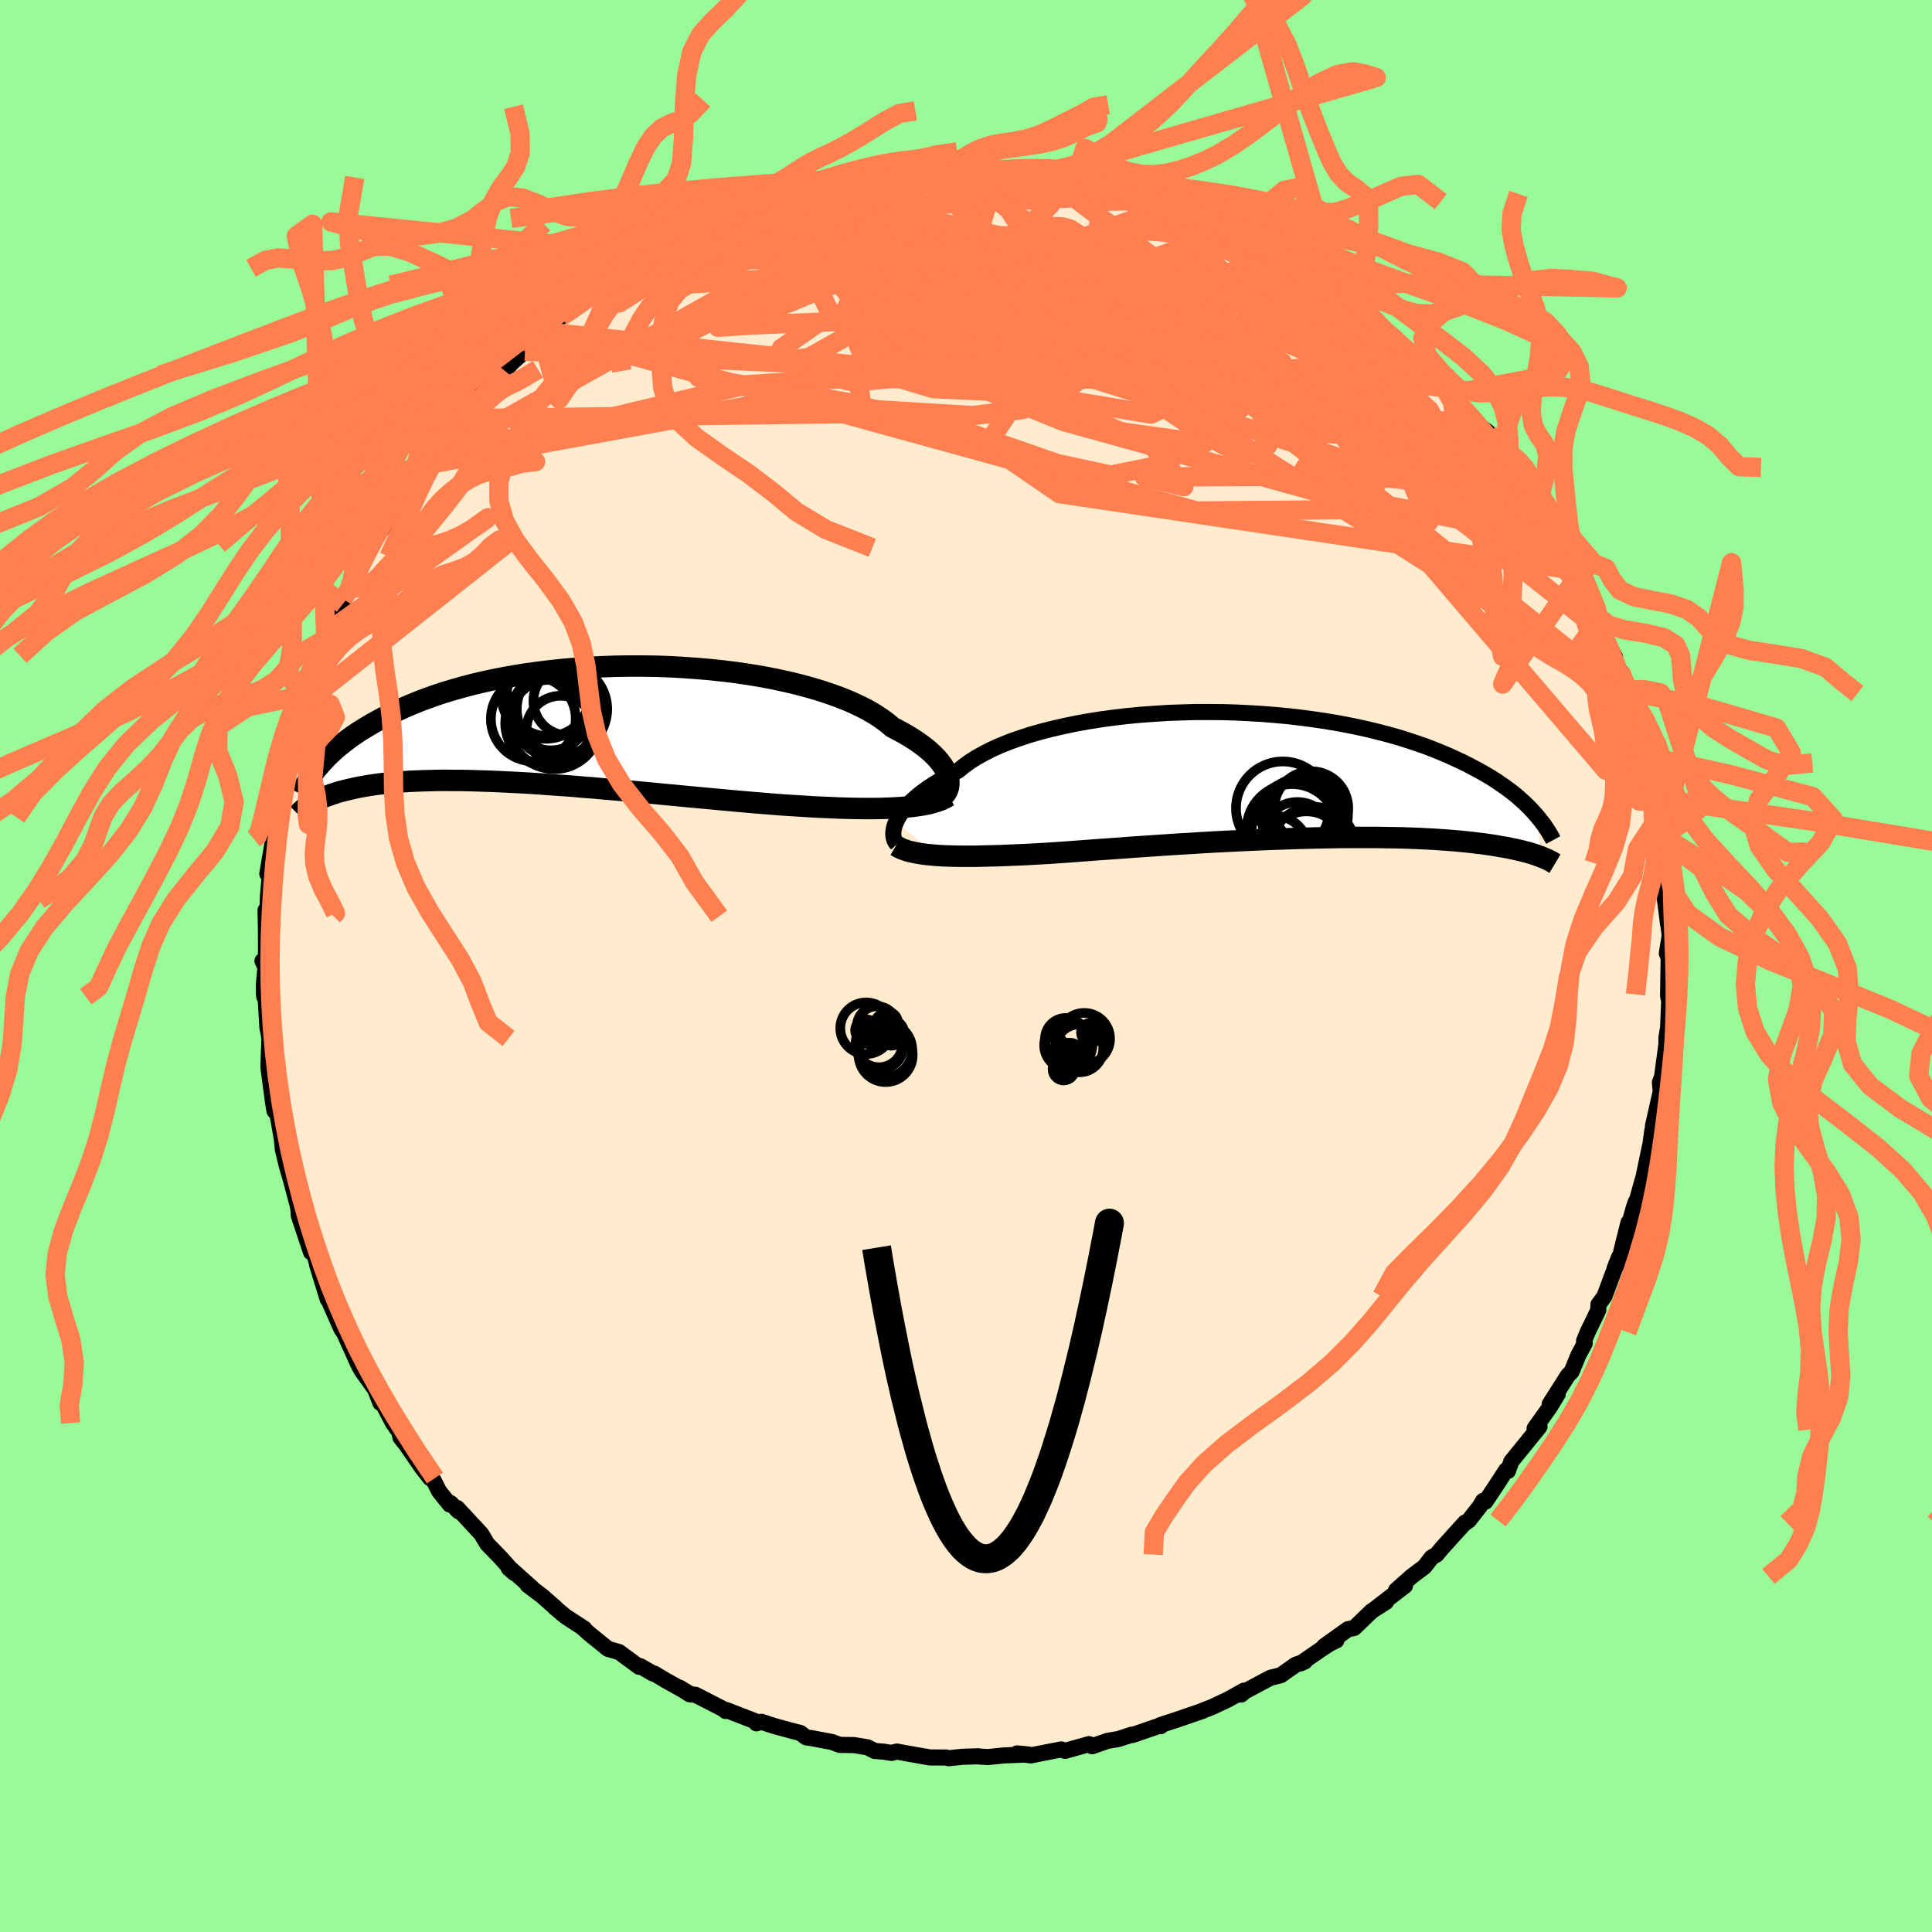 <svg viewBox="-100 -100 200 200" xmlns="http://www.w3.org/2000/svg" width="500" height="500" id="face-svg">
    <defs>
      <clipPath id="leftEyeClipPath">
        <polyline points="40.52,5.59 40.42,5.27 40.29,4.94 40.12,4.61 39.9,4.27 39.64,3.92 39.34,3.56 38.99,3.2 38.6,2.84 38.17,2.48 37.7,2.12 37.19,1.76 36.63,1.4 36.03,1.04 35.39,0.69 34.72,0.34 34.17,-0.13 33.55,-0.58 32.86,-1.03 32.1,-1.47 31.27,-1.89 30.38,-2.3 29.43,-2.69 28.42,-3.06 27.35,-3.42 26.23,-3.75 25.06,-4.07 23.85,-4.36 22.6,-4.63 21.32,-4.88 20,-5.1 18.66,-5.3 17.29,-5.47 15.91,-5.62 14.51,-5.74 13.11,-5.84 11.7,-5.92 10.28,-5.97 8.88,-5.99 7.47,-5.99 6.08,-5.97 4.7,-5.92 3.34,-5.85 2,-5.76 0.68,-5.65 -0.61,-5.51 -1.87,-5.36 -3.11,-5.19 -4.31,-5 -5.47,-4.79 -6.61,-4.57 -7.7,-4.33 -8.76,-4.08 -9.78,-3.81 -10.76,-3.53 -11.7,-3.25 -12.6,-2.95 -13.46,-2.64 -14.29,-2.33 -15.07,-2.01 -15.82,-1.69 -16.54,-1.36 -17.22,-1.04 -17.87,-0.71 -18.49,-0.38 -19.09,-0.05 -19.65,0.28 -20.19,0.61 -20.7,0.94 -21.19,1.27 -21.64,1.6 -22.07,1.93 -22.48,2.26 -22.87,2.58 -23.23,2.91 -23.57,3.23 -23.88,3.54 -24.18,3.86 -24.46,4.17 -24.72,4.47 -25.69,8.42 -25.54,8.32 -25.37,8.21 -25.19,8.11 -25.01,8.01 -24.81,7.9 -24.59,7.8 -24.37,7.69 -24.13,7.59 -23.87,7.49 -23.6,7.39 -23.32,7.29 -23.02,7.19 -22.7,7.09 -22.37,6.99 -22.01,6.9 -21.64,6.81 -21.26,6.72 -20.85,6.63 -20.42,6.54 -19.97,6.46 -19.49,6.38 -18.99,6.3 -18.46,6.23 -17.91,6.16 -17.32,6.1 -16.71,6.04 -16.07,6 -15.4,5.95 -14.71,5.92 -13.98,5.89 -13.22,5.87 -12.43,5.85 -11.61,5.84 -10.76,5.85 -9.88,5.85 -8.97,5.87 -8.04,5.9 -7.07,5.93 -6.08,5.97 -5.06,6.02 -4.02,6.07 -2.96,6.13 -1.87,6.2 -0.76,6.28 0.36,6.36 1.51,6.44 2.67,6.54 3.84,6.63 5.03,6.74 6.22,6.84 7.43,6.95 8.64,7.06 9.85,7.17 11.07,7.29 12.28,7.4 13.49,7.52 14.69,7.63 15.89,7.74 17.07,7.85 18.25,7.96 19.4,8.06 20.54,8.16 21.66,8.25 22.76,8.34 23.74,8.41 24.71,8.47 25.66,8.53 26.6,8.59 27.52,8.63 28.43,8.67 29.32,8.71 30.19,8.73 31.03,8.75 31.85,8.76 32.65,8.76 33.43,8.75 34.17,8.73 34.89,8.7 35.58,8.66" />
      </clipPath>
      <clipPath id="rightEyeClipPath">
        <polyline points="-39.9,4.83 -39.74,4.5 -39.55,4.17 -39.31,3.83 -39.04,3.48 -38.73,3.13 -38.39,2.77 -38,2.41 -37.57,2.04 -37.1,1.68 -36.6,1.32 -36.05,0.96 -35.47,0.6 -34.84,0.24 -34.18,-0.11 -33.49,-0.45 -32.92,-0.92 -32.29,-1.38 -31.58,-1.83 -30.81,-2.26 -29.98,-2.68 -29.08,-3.08 -28.11,-3.47 -27.09,-3.83 -26.02,-4.18 -24.9,-4.5 -23.73,-4.8 -22.51,-5.08 -21.26,-5.34 -19.97,-5.57 -18.65,-5.78 -17.31,-5.96 -15.94,-6.12 -14.56,-6.25 -13.16,-6.35 -11.75,-6.44 -10.34,-6.49 -8.93,-6.53 -7.52,-6.53 -6.11,-6.52 -4.72,-6.48 -3.34,-6.41 -1.98,-6.33 -0.63,-6.22 0.69,-6.1 1.98,-5.95 3.25,-5.78 4.48,-5.6 5.69,-5.4 6.86,-5.18 7.99,-4.95 9.09,-4.7 10.15,-4.44 11.18,-4.17 12.16,-3.89 13.11,-3.59 14.01,-3.29 14.88,-2.99 15.71,-2.67 16.5,-2.35 17.26,-2.03 17.98,-1.7 18.67,-1.38 19.33,-1.05 19.95,-0.72 20.55,-0.4 21.13,-0.07 21.67,0.25 22.19,0.58 22.67,0.91 23.14,1.23 23.57,1.55 23.99,1.87 24.38,2.19 24.74,2.51 25.09,2.82 25.41,3.13 25.72,3.44 26,3.74 26.27,4.04 26.98,8.51 26.8,8.43 26.6,8.36 26.39,8.28 26.17,8.21 25.93,8.13 25.68,8.06 25.41,7.98 25.12,7.91 24.82,7.83 24.51,7.76 24.17,7.68 23.82,7.61 23.45,7.53 23.05,7.46 22.64,7.39 22.21,7.31 21.76,7.24 21.28,7.17 20.78,7.1 20.26,7.04 19.71,6.97 19.13,6.91 18.52,6.85 17.89,6.79 17.22,6.74 16.53,6.69 15.8,6.64 15.04,6.6 14.25,6.56 13.43,6.53 12.58,6.5 11.7,6.48 10.78,6.47 9.84,6.45 8.87,6.45 7.87,6.45 6.85,6.45 5.8,6.46 4.72,6.48 3.62,6.5 2.5,6.53 1.36,6.56 0.21,6.6 -0.97,6.64 -2.15,6.69 -3.35,6.74 -4.56,6.8 -5.77,6.86 -6.99,6.92 -8.21,6.99 -9.43,7.07 -10.65,7.14 -11.86,7.22 -13.06,7.3 -14.25,7.38 -15.43,7.46 -16.59,7.55 -17.73,7.63 -18.86,7.71 -19.95,7.79 -21.03,7.87 -22.07,7.95 -23.09,8.02 -24.07,8.09 -24.99,8.14 -25.9,8.19 -26.79,8.24 -27.66,8.27 -28.51,8.31 -29.33,8.34 -30.14,8.36 -30.92,8.38 -31.68,8.4 -32.42,8.4 -33.13,8.4 -33.81,8.39 -34.46,8.37 -35.09,8.35 -35.69,8.31" />
      </clipPath>
      <filter id="fuzzy">
        <feTurbulence id="turbulence" baseFrequency="0.05" numOctaves="3" type="noise" result="noise" />
        <feDisplacementMap in="SourceGraphic" in2="noise" scale="2" />
      </filter>
      <linearGradient id="rainbowGradient" x1="0%" y1="0%" x2="100%" y2="0%">
        <stop offset="0%" style="stop-color: [object Object]; stop-opacity: 1" />
        <stop offset="50%" style="stop-color: [object Object]; stop-opacity: 1" />
        <stop offset="100%" style="stop-color: [object Object]; stop-opacity: 1" />
      </linearGradient>
    </defs>
    <rect x="-100" y="-100" width="100%" height="100%" fill="rgb(152, 251, 152)" />
    <polyline id="faceContour" points="72.74,-0.85 72.68,3.08 72.73,3.36 72.82,3 72.68,6.39 72.51,7.39 72.51,8.08 72.08,11.28 72.48,8.96 72.04,11.51 71.83,12.05 71.92,12.98 71.11,16.58 71.23,16.9 71.05,17.01 70.8,18.85 70.81,18.62 70.15,21.78 69.47,24.21 69.33,24.42 69.13,25.02 68.16,28.45 68.58,26.56 67.87,29.39 67.59,30.65 67.14,31.31 67.59,30.17 66.09,34.2 65.47,35.05 65.45,35.63 64.36,37.89 63.98,38.81 64.05,39.06 63.4,40.28 62.7,41.98 62.3,42.4 60.42,45.36 61.26,44.31 60.42,45.69 58.86,47.87 59.04,48 59.37,47.69 56.46,51.28 56.1,52.27 55.91,52.2 54.97,53.65 53.78,55.44 53.53,55.37 53.22,55.9 52.04,57.41 51.67,57.67 51.67,57.61 49.36,60.16 48.71,60.93 48.2,61.23 47.46,62.19 46.13,63.19 44.51,64.63 45.44,64.16 42.39,66.51 43.48,65.83 42,66.78 40.18,68.53 39.55,68.65 37.07,70.42 38.34,69.82 38.04,69.91 36.84,70.68 34.65,72.19 35.07,72 34.13,72.33 32.58,73.42 31.52,73.68 28.84,75.11 28.49,75.42 28.78,75.01 27.13,75.93 25.54,76.68 24.47,77.1 24.49,77.11 21.87,78.01 20.15,78.57 20.16,78.69 19.87,78.7 17.23,79.61 17.17,79.57 15.79,80.02 14.67,80.21 13.06,80.77 12.74,80.55 10.25,81.25 9.86,81.1 8.47,81.37 6.69,81.72 5.3,81.51 6.44,81.62 3.93,81.72 2.27,81.89 1.31,81.83 1.33,81.81 -0.35,81.86 -1.79,82.01 -2.04,81.94 -3.74,81.93 -6.36,81.47 -7.15,81.32 -7.71,81.46 -8.53,81.33 -9.45,81.26 -10.19,80.88 -11.6,80.65 -13.07,80.63 -13.88,80.33 -16,79.93 -16.54,79.85 -17.16,79.39 -17.77,79.24 -19.87,78.67 -21.18,78.24 -21.69,78.4 -21.57,78.28 -24.79,77.03 -24.89,77.12 -25.09,76.94 -28.01,75.44 -28.62,75.39 -29.64,74.71 -28.46,75.42 -31.13,73.93 -32.26,73.25 -32.39,73.25 -33.7,72.49 -33.83,72.55 -35.92,71.02 -37.06,70.69 -39,69.12 -39.77,68.43 -39.51,68.6 -41.49,67.31 -42.56,66.41 -42.5,66.43 -43.9,65.2 -45.37,64.09 -44.94,64.37 -47.12,62.42 -47.34,62.33 -46.75,62.85 -48.19,61.24 -49.56,59.83 -50.18,58.79 -52.68,56.1 -52.54,56.44 -53.35,55.6 -53.44,55.75 -54.55,54.37 -55.11,53.25 -55.48,53.01 -56.32,51.93 -58.01,49.48 -58.54,48.82 -58.67,48.24 -59.32,47.31 -60.56,44.95 -60.34,45.39 -60.62,45.23 -61.16,43.85 -62.55,41.9 -62.89,41.28 -64.38,37.98 -64.68,37.54 -64.74,37.4 -65.9,34.77 -65.92,34.65 -66.08,34.49 -67.18,30.91 -66.63,32.57 -67.09,31.12 -67.48,29.79 -67.8,29.63 -69.07,25.84 -69.1,25.26 -69.17,24.83 -69.6,23.21 -69.88,22.15 -70.26,20.87 -70.72,18.99 -70.82,17.94 -71.15,16.05 -71.36,15.04 -71.59,15 -71.74,14.07 -72.2,10.6 -72.21,10.3 -72.11,7.5 -72.16,7.17 -72.32,6.36 -72.51,3.18 -72.64,3.19 -72.67,2.95 -72.69,2 -72.52,0.14 -72.83,-0.53 -72.46,-0.74 -72.47,-3.81 -72.51,-5.78 -72.33,-5.15 -72.26,-7.29 -72.08,-9.26 -72.33,-9.55 -71.77,-12.81 -71.6,-13.24 -71.77,-12.64 -71.46,-15.4 -71.3,-16.02 -70.85,-17.79 -70.63,-18.9 -70.1,-21.28 -69.8,-22.83 -70.19,-21.89 -69.14,-25.19 -69.4,-24.39 -68.3,-27.32 -68.12,-29.15 -68.26,-28.07 -67.64,-29.9 -66.82,-32.11 -66.72,-32.5 -65.87,-34.74 -66.28,-33.85 -64.52,-37.46 -64.49,-37.98 -63.7,-39.1 -63.22,-39.98 -63.56,-39.58 -62.57,-41.83 -61.88,-43.29 -61.53,-43.64 -60.17,-45.64 -60.08,-46.36 -59.91,-46.43 -59.03,-47.97 -57.73,-49.24 -57.36,-50.23 -56.28,-51.81 -55.73,-52.28 -54.87,-53.55 -54.01,-55.01 -53.6,-55.32 -53.31,-55.73 -52.52,-56.66 -51.14,-58.05 -50.45,-59.11 -50.5,-59.21 -47.75,-61.6 -48.42,-61.07 -48.13,-61.17 -47.03,-62.43 -45.66,-63.65 -43.47,-65.64 -42.73,-66.36 -41.9,-67.24 -40.62,-68 -39.29,-69.06 -40,-68.65 -37.59,-70.21 -37.63,-70.03 -37.11,-70.48 -36.88,-70.52 -33.78,-72.38 -35.07,-71.51 -32.87,-73.16 -31.79,-73.6 -30.53,-74.41 -29.82,-74.62 -28.3,-75.28 -27.48,-75.62 -26.61,-76.25 -26.14,-76.73 -25.29,-76.94 -23.5,-77.39 -23.98,-77.36 -20.74,-78.33 -20.93,-78.68 -18,-79.31 -18.34,-79.25 -16.05,-79.97 -16.06,-80.12 -14.84,-80.23 -14.55,-80.45 -13.91,-80.55 -9.92,-81.32 -10.89,-81.08 -9.57,-81.2 -8.26,-81.62 -6.49,-81.78 -4.83,-81.64 -3.58,-81.77 -4.35,-81.65 -0.89,-82.1 -2.25,-81.92 -0.1,-81.95 0.21,-81.93 2.04,-82.04 3.22,-82.04 4.03,-82.01 5.16,-81.86 6.36,-81.56 9.03,-81.28 9.76,-81.06 10.68,-81.28 11.07,-80.86 11.44,-80.89 13.29,-80.54 12.59,-80.77 16.25,-79.77 16.25,-80.01 18.13,-79.23 19.57,-79.06 20.96,-78.58 21.71,-78.23 22.77,-77.73 22.76,-77.83 23.2,-77.8 26.46,-76.24 27.06,-76.01 28.56,-75.5 28.41,-75.53 31.88,-73.66 31.96,-73.74 32.5,-73.57 33.6,-72.77 35.22,-71.51 35.46,-71.45 35.56,-71.5 38.74,-69.44 37.17,-70.7 38.67,-69.17 38.53,-69.51 41.62,-67.01 41.29,-67.53 42.92,-66.02 44.51,-64.97 45.56,-63.65 46.04,-63.35 46.02,-63.45 47.95,-61.49 47.59,-62.01 50.34,-59.23 49.54,-59.86 50.75,-58.72 51.97,-57.09 53.27,-55.47 52.96,-56.08 54.05,-55.25 54.63,-53.99 55.41,-53.16 55.88,-52.27 57.07,-50.88 56.75,-50.83 57.83,-49.76 58.51,-48.33 59.18,-47.46 60.24,-46.12 61.24,-44.71 61.05,-44.31 61.37,-43.78 63.31,-40.82 62.74,-41 63.45,-39.79 64.71,-37.36 64.61,-37.36 65.47,-35.38 65.84,-34.59 65.76,-34.64 67.19,-31.98 67.24,-31 67.71,-30.56 67.99,-28.53 68.09,-28.13 68.78,-26.88 68.93,-25.69 69.08,-25.75 70.27,-21.77 70.16,-21.45 70.42,-20.05 71.01,-17.19 71.22,-17.36 71.11,-17.06 71.69,-14.81 71.45,-15.07 71.95,-13.35 71.9,-11.78 72.32,-8.73 72.16,-9.78 72.15,-8.51 72.68,-4.33 72.8,-4.26 72.53,-5.61 72.85,-3.17 72.55,-1.31 72.74,-0.85 72.68,3.08" fill="rgb(255, 235, 205)" stroke="black" stroke-width="1.667" stroke-linejoin="round" filter="url(#fuzzy)" />
    <g transform="translate(32.67 -19.76)">
      <polyline id="rightCountour" points="-39.9,4.83 -39.74,4.5 -39.55,4.17 -39.31,3.83 -39.04,3.48 -38.73,3.13 -38.39,2.77 -38,2.41 -37.57,2.04 -37.1,1.68 -36.6,1.32 -36.05,0.96 -35.47,0.6 -34.84,0.24 -34.18,-0.11 -33.49,-0.45 -32.92,-0.92 -32.29,-1.38 -31.58,-1.83 -30.81,-2.26 -29.98,-2.68 -29.08,-3.08 -28.11,-3.47 -27.09,-3.83 -26.02,-4.18 -24.9,-4.5 -23.73,-4.8 -22.51,-5.08 -21.26,-5.34 -19.97,-5.57 -18.65,-5.78 -17.31,-5.96 -15.94,-6.12 -14.56,-6.25 -13.16,-6.35 -11.75,-6.44 -10.34,-6.49 -8.93,-6.53 -7.52,-6.53 -6.11,-6.52 -4.72,-6.48 -3.34,-6.41 -1.98,-6.33 -0.63,-6.22 0.69,-6.1 1.98,-5.95 3.25,-5.78 4.48,-5.6 5.69,-5.4 6.86,-5.18 7.99,-4.95 9.09,-4.7 10.15,-4.44 11.18,-4.17 12.16,-3.89 13.11,-3.59 14.01,-3.29 14.88,-2.99 15.71,-2.67 16.5,-2.35 17.26,-2.03 17.98,-1.7 18.67,-1.38 19.33,-1.05 19.95,-0.72 20.55,-0.4 21.13,-0.07 21.67,0.25 22.19,0.58 22.67,0.91 23.14,1.23 23.57,1.55 23.99,1.87 24.38,2.19 24.74,2.51 25.09,2.82 25.41,3.13 25.72,3.44 26,3.74 26.27,4.04 26.98,8.51 26.8,8.43 26.6,8.36 26.39,8.28 26.17,8.21 25.93,8.13 25.68,8.06 25.41,7.98 25.12,7.91 24.82,7.83 24.51,7.76 24.17,7.68 23.82,7.61 23.45,7.53 23.05,7.46 22.64,7.39 22.21,7.31 21.76,7.24 21.28,7.17 20.78,7.1 20.26,7.04 19.71,6.97 19.13,6.91 18.52,6.85 17.89,6.79 17.22,6.74 16.53,6.69 15.8,6.64 15.04,6.6 14.25,6.56 13.43,6.53 12.58,6.5 11.7,6.48 10.78,6.47 9.84,6.45 8.87,6.45 7.87,6.45 6.85,6.45 5.8,6.46 4.72,6.48 3.62,6.5 2.5,6.53 1.36,6.56 0.21,6.6 -0.97,6.64 -2.15,6.69 -3.35,6.74 -4.56,6.8 -5.77,6.86 -6.99,6.92 -8.21,6.99 -9.43,7.07 -10.65,7.14 -11.86,7.22 -13.06,7.3 -14.25,7.38 -15.43,7.46 -16.59,7.55 -17.73,7.63 -18.86,7.71 -19.95,7.79 -21.03,7.87 -22.07,7.95 -23.09,8.02 -24.07,8.09 -24.99,8.14 -25.9,8.19 -26.79,8.24 -27.66,8.27 -28.51,8.31 -29.33,8.34 -30.14,8.36 -30.92,8.38 -31.68,8.4 -32.42,8.4 -33.13,8.4 -33.81,8.39 -34.46,8.37 -35.09,8.35 -35.69,8.31" fill="white" stroke="white" stroke-width="0" stroke-linejoin="round" filter="url(#fuzzy)" />
    </g>
    <g transform="translate(-42.35 -25.06)">
      <polyline id="leftCountour" points="40.52,5.59 40.42,5.27 40.29,4.94 40.12,4.61 39.9,4.27 39.64,3.92 39.34,3.56 38.99,3.2 38.6,2.84 38.17,2.48 37.7,2.12 37.19,1.76 36.63,1.4 36.03,1.04 35.39,0.69 34.72,0.34 34.17,-0.13 33.55,-0.58 32.86,-1.03 32.1,-1.47 31.27,-1.89 30.38,-2.3 29.43,-2.69 28.42,-3.06 27.35,-3.42 26.23,-3.75 25.06,-4.07 23.85,-4.36 22.6,-4.63 21.32,-4.88 20,-5.1 18.66,-5.3 17.29,-5.47 15.91,-5.62 14.51,-5.74 13.11,-5.84 11.7,-5.92 10.28,-5.97 8.88,-5.99 7.47,-5.99 6.08,-5.97 4.7,-5.92 3.34,-5.85 2,-5.76 0.68,-5.65 -0.61,-5.51 -1.87,-5.36 -3.11,-5.19 -4.31,-5 -5.47,-4.79 -6.61,-4.57 -7.7,-4.33 -8.76,-4.08 -9.78,-3.81 -10.76,-3.53 -11.7,-3.25 -12.6,-2.95 -13.46,-2.64 -14.29,-2.33 -15.07,-2.01 -15.82,-1.69 -16.54,-1.36 -17.22,-1.04 -17.87,-0.71 -18.49,-0.38 -19.09,-0.05 -19.65,0.28 -20.19,0.61 -20.7,0.94 -21.19,1.27 -21.64,1.6 -22.07,1.93 -22.48,2.26 -22.87,2.58 -23.23,2.91 -23.57,3.23 -23.88,3.54 -24.18,3.86 -24.46,4.17 -24.72,4.47 -25.69,8.42 -25.54,8.32 -25.37,8.21 -25.19,8.11 -25.01,8.01 -24.81,7.9 -24.59,7.8 -24.37,7.69 -24.13,7.59 -23.87,7.49 -23.6,7.39 -23.32,7.29 -23.02,7.19 -22.7,7.09 -22.37,6.99 -22.01,6.9 -21.64,6.81 -21.26,6.72 -20.85,6.63 -20.42,6.54 -19.97,6.46 -19.49,6.38 -18.99,6.3 -18.46,6.23 -17.91,6.16 -17.32,6.1 -16.71,6.04 -16.07,6 -15.4,5.95 -14.71,5.92 -13.98,5.89 -13.22,5.87 -12.43,5.85 -11.61,5.84 -10.76,5.85 -9.88,5.85 -8.97,5.87 -8.04,5.9 -7.07,5.93 -6.08,5.97 -5.06,6.02 -4.02,6.07 -2.96,6.13 -1.87,6.2 -0.76,6.28 0.36,6.36 1.51,6.44 2.67,6.54 3.84,6.63 5.03,6.74 6.22,6.84 7.43,6.95 8.64,7.06 9.85,7.17 11.07,7.29 12.28,7.4 13.49,7.52 14.69,7.63 15.89,7.74 17.07,7.85 18.25,7.96 19.4,8.06 20.54,8.16 21.66,8.25 22.76,8.34 23.74,8.41 24.71,8.47 25.66,8.53 26.6,8.59 27.52,8.63 28.43,8.67 29.32,8.71 30.19,8.73 31.03,8.75 31.85,8.76 32.65,8.76 33.43,8.75 34.17,8.73 34.89,8.7 35.58,8.66" fill="white" stroke="white" stroke-width="0" stroke-linejoin="round" filter="url(#fuzzy)" />
    </g>
    <g transform="translate(32.67 -19.76)">
      <polyline id="rightUpper" points="-39.8,7.14 -39.92,7.01 -40.02,6.86 -40.1,6.67 -40.16,6.47 -40.19,6.24 -40.2,5.99 -40.17,5.72 -40.12,5.44 -40.03,5.14 -39.9,4.83 -39.74,4.5 -39.55,4.17 -39.31,3.83 -39.04,3.48 -38.73,3.13 -38.39,2.77 -38,2.41 -37.57,2.04 -37.1,1.68 -36.6,1.32 -36.05,0.96 -35.47,0.6 -34.84,0.24 -34.18,-0.11 -33.49,-0.45 -32.92,-0.92 -32.29,-1.38 -31.58,-1.83 -30.81,-2.26 -29.98,-2.68 -29.08,-3.08 -28.11,-3.47 -27.09,-3.83 -26.02,-4.18 -24.9,-4.5 -23.73,-4.8 -22.51,-5.08 -21.26,-5.34 -19.97,-5.57 -18.65,-5.78 -17.31,-5.96 -15.94,-6.12 -14.56,-6.25 -13.16,-6.35 -11.75,-6.44 -10.34,-6.49 -8.93,-6.53 -7.52,-6.53 -6.11,-6.52 -4.72,-6.48 -3.34,-6.41 -1.98,-6.33 -0.63,-6.22 0.69,-6.1 1.98,-5.95 3.25,-5.78 4.48,-5.6 5.69,-5.4 6.86,-5.18 7.99,-4.95 9.09,-4.7 10.15,-4.44 11.18,-4.17 12.16,-3.89 13.11,-3.59 14.01,-3.29 14.88,-2.99 15.71,-2.67 16.5,-2.35 17.26,-2.03 17.98,-1.7 18.67,-1.38 19.33,-1.05 19.95,-0.72 20.55,-0.4 21.13,-0.07 21.67,0.25 22.19,0.58 22.67,0.91 23.14,1.23 23.57,1.55 23.99,1.87 24.38,2.19 24.74,2.51 25.09,2.82 25.41,3.13 25.72,3.44 26,3.74 26.27,4.04 26.52,4.33 26.75,4.62 26.97,4.9 27.18,5.17 27.36,5.45 27.54,5.71 27.7,5.97 27.85,6.23 27.99,6.48 28.12,6.72" fill="none" stroke="black" stroke-width="1.667" stroke-linejoin="round" filter="url(#fuzzy)" />
      <polyline id="rightLower" points="-39.92,7.31 -39.65,7.47 -39.34,7.62 -39,7.75 -38.63,7.87 -38.22,7.97 -37.77,8.06 -37.3,8.14 -36.79,8.21 -36.26,8.26 -35.69,8.31 -35.09,8.35 -34.46,8.37 -33.81,8.39 -33.13,8.4 -32.42,8.4 -31.68,8.4 -30.92,8.38 -30.14,8.36 -29.33,8.34 -28.51,8.31 -27.66,8.27 -26.79,8.24 -25.9,8.19 -24.99,8.14 -24.07,8.09 -23.09,8.02 -22.07,7.95 -21.03,7.87 -19.95,7.79 -18.86,7.71 -17.73,7.63 -16.59,7.55 -15.43,7.46 -14.25,7.38 -13.06,7.3 -11.86,7.22 -10.65,7.14 -9.43,7.07 -8.21,6.99 -6.99,6.92 -5.77,6.86 -4.56,6.8 -3.35,6.74 -2.15,6.69 -0.97,6.64 0.21,6.6 1.36,6.56 2.5,6.53 3.62,6.5 4.72,6.48 5.8,6.46 6.85,6.45 7.87,6.45 8.87,6.45 9.84,6.45 10.78,6.47 11.7,6.48 12.58,6.5 13.43,6.53 14.25,6.56 15.04,6.6 15.8,6.64 16.53,6.69 17.22,6.74 17.89,6.79 18.52,6.85 19.13,6.91 19.71,6.97 20.26,7.04 20.78,7.1 21.28,7.17 21.76,7.24 22.21,7.31 22.64,7.39 23.05,7.46 23.45,7.53 23.82,7.61 24.17,7.68 24.51,7.76 24.82,7.83 25.12,7.91 25.41,7.98 25.68,8.06 25.93,8.13 26.17,8.21 26.39,8.28 26.6,8.36 26.8,8.43 26.98,8.51 27.16,8.58 27.32,8.65 27.48,8.72 27.62,8.79 27.75,8.85 27.88,8.92 27.99,8.98 28.1,9.04 28.2,9.11 28.3,9.17" fill="none" stroke="black" stroke-width="2.222" stroke-linejoin="round" filter="url(#fuzzy)" />
      <circle r="3.828" cx="3.074" cy="3.428" stroke="black" fill="none" stroke-width="1.0" filter="url(#fuzzy)" clip-path="url(#rightEyeClipPath)" /><circle r="3.57" cx="-0.801" cy="7.758" stroke="black" fill="none" stroke-width="1.0" filter="url(#fuzzy)" clip-path="url(#rightEyeClipPath)" /><circle r="3.678" cx="1.629" cy="6.463" stroke="black" fill="none" stroke-width="1.0" filter="url(#fuzzy)" clip-path="url(#rightEyeClipPath)" /><circle r="4.084" cx="2.554" cy="7.833" stroke="black" fill="none" stroke-width="1.0" filter="url(#fuzzy)" clip-path="url(#rightEyeClipPath)" /><circle r="4.944" cx="1.859" cy="5.453" stroke="black" fill="none" stroke-width="1.0" filter="url(#fuzzy)" clip-path="url(#rightEyeClipPath)" /><circle r="4.496" cx="3.269" cy="7.773" stroke="black" fill="none" stroke-width="1.0" filter="url(#fuzzy)" clip-path="url(#rightEyeClipPath)" /><circle r="4.162" cx="2.104" cy="4.423" stroke="black" fill="none" stroke-width="1.0" filter="url(#fuzzy)" clip-path="url(#rightEyeClipPath)" /><circle r="4.184" cx="2.679" cy="4.208" stroke="black" fill="none" stroke-width="1.0" filter="url(#fuzzy)" clip-path="url(#rightEyeClipPath)" /><circle r="4.708" cx="1.084" cy="5.638" stroke="black" fill="none" stroke-width="1.0" filter="url(#fuzzy)" clip-path="url(#rightEyeClipPath)" /><circle r="4.842" cx="0.124" cy="3.428" stroke="black" fill="none" stroke-width="1.0" filter="url(#fuzzy)" clip-path="url(#rightEyeClipPath)" />
      </g>
    <g transform="translate(-42.35 -25.06)">
      <polyline id="leftUpper" points="39.44,7.81 39.68,7.69 39.9,7.54 40.1,7.37 40.26,7.17 40.39,6.95 40.49,6.71 40.55,6.46 40.58,6.18 40.57,5.89 40.52,5.59 40.42,5.27 40.29,4.94 40.12,4.61 39.9,4.27 39.64,3.92 39.34,3.56 38.99,3.2 38.6,2.84 38.17,2.48 37.7,2.12 37.19,1.76 36.63,1.4 36.03,1.04 35.39,0.69 34.72,0.34 34.17,-0.13 33.55,-0.58 32.86,-1.03 32.1,-1.47 31.27,-1.89 30.38,-2.3 29.43,-2.69 28.42,-3.06 27.35,-3.42 26.23,-3.75 25.06,-4.07 23.85,-4.36 22.6,-4.63 21.32,-4.88 20,-5.1 18.66,-5.3 17.29,-5.47 15.91,-5.62 14.51,-5.74 13.11,-5.84 11.7,-5.92 10.28,-5.97 8.88,-5.99 7.47,-5.99 6.08,-5.97 4.7,-5.92 3.34,-5.85 2,-5.76 0.68,-5.65 -0.61,-5.51 -1.87,-5.36 -3.11,-5.19 -4.31,-5 -5.47,-4.79 -6.61,-4.57 -7.7,-4.33 -8.76,-4.08 -9.78,-3.81 -10.76,-3.53 -11.7,-3.25 -12.6,-2.95 -13.46,-2.64 -14.29,-2.33 -15.07,-2.01 -15.82,-1.69 -16.54,-1.36 -17.22,-1.04 -17.87,-0.71 -18.49,-0.38 -19.09,-0.05 -19.65,0.28 -20.19,0.61 -20.7,0.94 -21.19,1.27 -21.64,1.6 -22.07,1.93 -22.48,2.26 -22.87,2.58 -23.23,2.91 -23.57,3.23 -23.88,3.54 -24.18,3.86 -24.46,4.17 -24.72,4.47 -24.97,4.77 -25.2,5.07 -25.41,5.36 -25.61,5.64 -25.79,5.92 -25.96,6.2 -26.12,6.47 -26.27,6.73 -26.4,6.99 -26.52,7.24" fill="none" stroke="black" stroke-width="2.222" stroke-linejoin="round" filter="url(#fuzzy)" />
      <polyline id="leftLower" points="40.55,7.46 40.23,7.65 39.87,7.83 39.46,7.98 39.02,8.12 38.54,8.25 38.02,8.36 37.46,8.45 36.87,8.53 36.24,8.6 35.58,8.66 34.89,8.7 34.17,8.73 33.43,8.75 32.65,8.76 31.85,8.76 31.03,8.75 30.19,8.73 29.32,8.71 28.43,8.67 27.52,8.63 26.6,8.59 25.66,8.53 24.71,8.47 23.74,8.41 22.76,8.34 21.66,8.25 20.54,8.16 19.4,8.06 18.25,7.96 17.07,7.85 15.89,7.74 14.69,7.63 13.49,7.52 12.28,7.4 11.07,7.29 9.85,7.17 8.64,7.06 7.43,6.95 6.22,6.84 5.03,6.74 3.84,6.63 2.67,6.54 1.51,6.44 0.36,6.36 -0.76,6.28 -1.87,6.2 -2.96,6.13 -4.02,6.07 -5.06,6.02 -6.08,5.97 -7.07,5.93 -8.04,5.9 -8.97,5.87 -9.88,5.85 -10.76,5.85 -11.61,5.84 -12.43,5.85 -13.22,5.87 -13.98,5.89 -14.71,5.92 -15.4,5.95 -16.07,6 -16.71,6.04 -17.32,6.1 -17.91,6.16 -18.46,6.23 -18.99,6.3 -19.49,6.38 -19.97,6.46 -20.42,6.54 -20.85,6.63 -21.26,6.72 -21.64,6.81 -22.01,6.9 -22.37,6.99 -22.7,7.09 -23.02,7.19 -23.32,7.29 -23.6,7.39 -23.87,7.49 -24.13,7.59 -24.37,7.69 -24.59,7.8 -24.81,7.9 -25.01,8.01 -25.19,8.11 -25.37,8.21 -25.54,8.32 -25.69,8.42 -25.84,8.52 -25.98,8.62 -26.1,8.72 -26.22,8.81 -26.34,8.91 -26.44,9 -26.54,9.1 -26.63,9.19 -26.71,9.28 -26.79,9.36" fill="none" stroke="black" stroke-width="2.222" stroke-linejoin="round" filter="url(#fuzzy)" />
      <circle r="3.982" cx="-0.626" cy="-1.244" stroke="black" fill="none" stroke-width="1.0" filter="url(#fuzzy)" clip-path="url(#leftEyeClipPath)" /><circle r="4.306" cx="-0.881" cy="-3.024" stroke="black" fill="none" stroke-width="1.0" filter="url(#fuzzy)" clip-path="url(#leftEyeClipPath)" /><circle r="4.608" cx="-1.161" cy="-3.069" stroke="black" fill="none" stroke-width="1.0" filter="url(#fuzzy)" clip-path="url(#leftEyeClipPath)" /><circle r="3.532" cx="0.379" cy="0.616" stroke="black" fill="none" stroke-width="1.0" filter="url(#fuzzy)" clip-path="url(#leftEyeClipPath)" /><circle r="4.722" cx="-0.271" cy="-0.044" stroke="black" fill="none" stroke-width="1.0" filter="url(#fuzzy)" clip-path="url(#leftEyeClipPath)" /><circle r="3.57" cx="1.139" cy="-2.389" stroke="black" fill="none" stroke-width="1.0" filter="url(#fuzzy)" clip-path="url(#leftEyeClipPath)" /><circle r="4.68" cx="0.529" cy="-1.529" stroke="black" fill="none" stroke-width="1.0" filter="url(#fuzzy)" clip-path="url(#leftEyeClipPath)" /><circle r="4.394" cx="-2.441" cy="-0.524" stroke="black" fill="none" stroke-width="1.0" filter="url(#fuzzy)" clip-path="url(#leftEyeClipPath)" /><circle r="4.494" cx="-0.856" cy="-0.069" stroke="black" fill="none" stroke-width="1.0" filter="url(#fuzzy)" clip-path="url(#leftEyeClipPath)" /><circle r="4.568" cx="-0.066" cy="-1.069" stroke="black" fill="none" stroke-width="1.0" filter="url(#fuzzy)" clip-path="url(#leftEyeClipPath)" />
    </g>
    <g id="hairs">
      <polyline points="-28.3,-75.28 5.77,-75.61 24.42,-72.02 34.57,-67.64 40.35,-63.78 43.7,-60.97 44.8,-59.52 42.84,-59.56 37.06,-60.87 27.59,-62.94 15.86,-65.38 4.35,-67.95 -4.32,-70.58 -8.56,-73.1 -8.63,-75.22 -6.57,-76.6 -5.16,-77 -6.47,-76.41 -10.44,-75.06 -13.7,-73.32 -8.99,-71.29 13.56,-66.67 58.51,-48.33" fill="none" stroke="rgb(255, 127, 80)" stroke-width="2" stroke-linejoin="round" filter="url(#fuzzy)" /><polyline points="63.45,-39.79 45.24,-55.56 24.04,-61.03 7.2,-61.47 -4.43,-61.7 -11.01,-63.93 -12.5,-67.87 -10.52,-71.93 -7.87,-74.48 -6,-74.59 -3.84,-72.29 -0.06,-68.7 3.03,-65.82 -0.42,-65.61 -7.45,-68.42 20.96,-78.58" fill="none" stroke="rgb(255, 127, 80)" stroke-width="2" stroke-linejoin="round" filter="url(#fuzzy)" /><polyline points="-43.47,-65.64 23.88,-47.1 40.8,-47.25 41.38,-51.9 37.66,-56.58 32.39,-60.23 25.86,-62.65 18.24,-64.17 9.95,-65.3 1.63,-66.23 -5.47,-66.86 -9.25,-67.1 -7.44,-66.95 0.83,-66.31 13.56,-64.83 26.17,-62.24 33.28,-59.45 31.21,-59.07 24.34,-62.8 49.54,-59.86" fill="none" stroke="rgb(255, 127, 80)" stroke-width="2" stroke-linejoin="round" filter="url(#fuzzy)" /><polyline points="18.13,-79.23 11.75,-79.12 19.13,-73.56 24.89,-67.87 23.74,-65.38 19.01,-65.24 15.06,-65.39 13.13,-64.88 12.15,-64.03 10.9,-63.46 8.82,-63.45 5.64,-63.87 1.22,-64.47 -3.74,-65.18 -7.61,-66.26 -9.14,-68.09 -8.16,-70.43 -2.52,-71.63 16.58,-68.23 55.88,-52.27" fill="none" stroke="rgb(255, 127, 80)" stroke-width="2" stroke-linejoin="round" filter="url(#fuzzy)" /><polyline points="-55.73,-52.28 -22.63,-60.18 6.57,-62.03 14.46,-63.48 8.96,-64.47 1.42,-64.24 -2.03,-63.08 -1.15,-62.17 1.28,-62.62 2.64,-64.73 1.92,-67.91 -0.43,-71.16 -3.36,-73.51 -6.03,-74.37 -7.86,-73.55 -8.35,-71.19 -6.77,-67.73 -2.74,-63.81 2.67,-60.17 5.85,-57.6 0.63,-56.98 -20.86,-58.29 -56.28,-51.81" fill="none" stroke="rgb(255, 127, 80)" stroke-width="2" stroke-linejoin="round" filter="url(#fuzzy)" /><polyline points="49.54,-59.86 25.84,-70.56 27.14,-66.02 36.36,-58.44 40.8,-55.05 38.06,-56.29 31.99,-59.04 27.45,-60.2 26.57,-58.74 27.26,-55.9 24.63,-54.1 14.92,-55.46 -0.45,-60.5 -14.12,-67.75 -17.5,-74.51 -7.31,-78.63 16.25,-79.77" fill="none" stroke="rgb(255, 127, 80)" stroke-width="2" stroke-linejoin="round" filter="url(#fuzzy)" /><polyline points="-56.28,-51.81 -25.34,-69.23 -6.91,-73.03 9.47,-71.32 19.23,-68.51 19.13,-66.89 10.58,-66.61 -2.04,-66.77 -14.03,-66.69 -22.23,-66.35 -25.65,-66.12 -25.09,-66.38 -22.18,-67.25 -18.41,-68.62 -14.59,-70.21 -10.93,-71.58 -7.5,-72.37 -4.51,-72.62 -1.68,-72.79 2.67,-73.31 11.6,-73.35 27.61,-70.44 46.04,-63.35" fill="none" stroke="rgb(255, 127, 80)" stroke-width="2" stroke-linejoin="round" filter="url(#fuzzy)" /><polyline points="-29.82,-74.62 -0.76,-74.59 2.39,-75.28 7.58,-74.05 14.61,-71.45 18.41,-68.57 17.67,-66.45 14.24,-65.97 10.11,-67.43 6.34,-70.01 4.11,-71.73 5.92,-70.54 14.46,-66.12 29.02,-61.41 40.73,-62.39 37.17,-70.7" fill="none" stroke="rgb(255, 127, 80)" stroke-width="2" stroke-linejoin="round" filter="url(#fuzzy)" /><polyline points="-37.59,-70.21 -26.95,-75.01 -19.75,-75.64 -15.01,-73.38 -12.55,-69.97 -10.23,-67.04 -6.42,-65.52 -1.04,-65.44 5.27,-66.23 11.75,-67.34 17.54,-68.49 21.71,-69.65 23.87,-70.6 24.73,-70.73 25.81,-69.2 27.89,-65.8 29.29,-61.92 25.94,-60.74 15.19,-64.99 -0.62,-72.1 -31.79,-73.6" fill="none" stroke="rgb(255, 127, 80)" stroke-width="2" stroke-linejoin="round" filter="url(#fuzzy)" /><polyline points="61.24,-44.71 48.28,-49.49 24.28,-57.27 7.65,-62.51 -1.64,-65.09 -7.46,-65.22 -10.38,-63.66 -9.1,-61.49 -3.39,-59.77 4.97,-59.37 12.94,-60.88 17.73,-64.31 18.39,-68.81 16.46,-72.92 14.88,-75.33 15.25,-75.71 16.06,-74.94 17.24,-73.56 41.29,-67.53" fill="none" stroke="rgb(255, 127, 80)" stroke-width="2" stroke-linejoin="round" filter="url(#fuzzy)" /><polyline points="3.22,-82.04 -0.3,-70.82 15.69,-61.08 24.62,-55.01 28.88,-52.79 31.23,-53.87 30.57,-57.27 25.45,-61.47 16.59,-64.86 7.07,-66.39 1,-65.98 1.41,-64.57 7.9,-63.65 16.11,-64.59 20.86,-67.56 22.16,-69.68 29.6,-63.26 65.84,-34.59" fill="none" stroke="rgb(255, 127, 80)" stroke-width="2" stroke-linejoin="round" filter="url(#fuzzy)" /><polyline points="-45.66,-63.65 12.42,-61.05 23.73,-67.46 21.3,-72.57 15.5,-74.65 8.32,-74.17 -0.07,-72.1 -8.64,-69.33 -15.53,-66.43 -19.12,-63.93 -19.03,-62.53 -16.2,-63.02 -11.57,-65.63 -4.72,-69.79 4.22,-74.42 8.73,-78.79 0.21,-81.93" fill="none" stroke="rgb(255, 127, 80)" stroke-width="2" stroke-linejoin="round" filter="url(#fuzzy)" /><polyline points="-23.5,-77.39 -14.32,-72.17 -7.85,-67.43 -3.9,-64.59 2.9,-62.88 9.07,-62.13 10.54,-62.36 7.62,-63.18 3.9,-63.98 3.05,-64.31 6.54,-64.03 13.48,-63.29 21.65,-62.34 28.69,-61.56 32.74,-61.44 32.74,-62.49 28.54,-64.93 21.05,-68.5 12.01,-72.41 3.14,-75.67 -4.92,-77.49 -12.6,-77.69 -18.99,-76.98 -18.37,-77.25 0.21,-81.93" fill="none" stroke="rgb(255, 127, 80)" stroke-width="2" stroke-linejoin="round" filter="url(#fuzzy)" /><polyline points="32.5,-73.57 16.86,-67.18 23.15,-59.16 19.17,-57.13 8.79,-58.86 -0.89,-61.92 -7.06,-65.19 -9.48,-68.11 -8.62,-70.19 -5.28,-71.05 -0.74,-70.68 3.52,-69.37 6.43,-67.69 7.76,-66.23 8.23,-65.45 9.13,-65.54 11.62,-66.31 16.03,-67.21 21.43,-67.52 25.93,-66.62 27.18,-64.46 22.66,-62.23 10.62,-62.14 -1.87,-65.67 27.06,-76.01" fill="none" stroke="rgb(255, 127, 80)" stroke-width="2" stroke-linejoin="round" filter="url(#fuzzy)" /><polyline points="31.96,-73.74 10.04,-64.49 11.29,-62.18 8.01,-66.8 4.14,-71.94 3.63,-74.41 6.97,-73.64 13.14,-70.39 20.74,-66.04 28.18,-61.94 34.11,-58.93 37.86,-57.03 39.47,-55.81 39.13,-55.04 36.86,-55.12 33.05,-56.74 29.16,-60.08 27.15,-64.26 26.57,-67.89 21.58,-70.47 2.25,-72.58 -37.63,-70.03" fill="none" stroke="rgb(255, 127, 80)" stroke-width="2" stroke-linejoin="round" filter="url(#fuzzy)" /><polyline points="-31.79,-73.6 -18.53,-77.14 -13.12,-74.21 -3.22,-69.95 9.52,-66.55 19.95,-64.37 24.78,-63.81 23.74,-65.1 19.01,-67.58 13.6,-69.72 9.69,-70.13 7.75,-68.44 6.74,-65.55 5.11,-62.87 2.43,-61.22 1.49,-59.84 10.12,-56.36 36.46,-49.05 61.05,-44.31" fill="none" stroke="rgb(255, 127, 80)" stroke-width="2" stroke-linejoin="round" filter="url(#fuzzy)" /><polyline points="-52.52,-56.66 -10.71,-57.2 -11.3,-62.02 -8.87,-67.48 -2.65,-70.4 0.36,-70.5 -2.4,-69.01 -7.97,-67.4 -11.47,-66.57 -10.17,-66.67 -5.22,-67.26 -0.38,-67.8 1.13,-68.11 -0.65,-68.3 -2.07,-68.42 1.42,-68.05 11.48,-66.17 26.24,-61.49 44.32,-53.63 57.07,-50.88" fill="none" stroke="rgb(255, 127, 80)" stroke-width="2" stroke-linejoin="round" filter="url(#fuzzy)" /><polyline points="62.74,-41 9.68,-48.9 2.22,-54.01 5.28,-58.64 12.42,-61.77 17.92,-63.52 18.13,-64.9 13.67,-66.47 8.26,-68.08 5.63,-69.27 7.31,-69.75 12.2,-69.51 17.81,-68.65 21.73,-67.31 22.51,-65.75 19.65,-64.37 13.71,-63.5 6.51,-63.03 1.03,-62.37 -0.61,-61.18 0.17,-60.26 -3.5,-61.35 -43.47,-65.64" fill="none" stroke="rgb(255, 127, 80)" stroke-width="2" stroke-linejoin="round" filter="url(#fuzzy)" /><polyline points="-28.3,-75.28 -7.31,-76.66 3.61,-70.23 8.1,-64.76 10.6,-63.79 14.63,-65.63 20.96,-67.2 28.76,-66.41 36.65,-63.01 43.07,-58.41 46.37,-54.81 45.22,-53.88 38.87,-55.85 27.28,-59.52 11.75,-63.58 -2.87,-68.09 -8.26,-74.54 -13.91,-80.55" fill="none" stroke="rgb(255, 127, 80)" stroke-width="2" stroke-linejoin="round" filter="url(#fuzzy)" /><polyline points="3.22,-82.04 -30.46,-64.64 -27.69,-60.93 -12.56,-58.41 0.89,-54.99 9.43,-52.02 14.97,-50.82 19.8,-51.79 24.57,-54.42 28.45,-57.74 30.1,-60.99 29.04,-63.98 26.77,-66.47 26.72,-66.98 31.3,-63.39 34.74,-59.36 9.76,-81.06" fill="none" stroke="rgb(255, 127, 80)" stroke-width="2" stroke-linejoin="round" filter="url(#fuzzy)" /><polyline points="52.96,-56.08 20.57,-59.06 24.15,-59.73 26.5,-63.23 27.46,-65.21 29.7,-64.22 32.08,-61.8 31.76,-59.95 26.91,-59.56 17.8,-60.32 6.64,-61.3 -3.48,-61.69 -10.14,-61.3 -12.57,-60.65 -11.54,-60.44 -7.84,-60.81 -1.17,-60.72 8.88,-58.51 19.33,-53.81 22.55,-49.62 18.47,-50.62 56.75,-50.83" fill="none" stroke="rgb(255, 127, 80)" stroke-width="2" stroke-linejoin="round" filter="url(#fuzzy)" /><polyline points="61.05,-44.31 25.08,-63.88 14.16,-65.05 12.11,-64.01 12.61,-64.42 14.72,-65.33 17.28,-65.8 18.66,-65.65 18.05,-65.07 16.04,-64.37 14,-63.73 12.83,-63.26 12.09,-63.02 10.48,-63.11 7.19,-63.7 3.05,-64.98 0.32,-67.04 1.13,-69.68 6.14,-72.1 14.64,-72.78 25.85,-69.91 39.16,-62.56 51.77,-53.34 53.27,-55.47" fill="none" stroke="rgb(255, 127, 80)" stroke-width="2" stroke-linejoin="round" filter="url(#fuzzy)" /><polyline points="26.46,-76.24 21.9,-75.88 31.71,-67.5 42.43,-58.92 48.59,-53.8 50.19,-51.8 48.52,-51.55 44.54,-51.93 39.37,-52.15 35.14,-51.66 34.41,-50.4 37.92,-49.26 42.49,-49.92 42.4,-53.59 35.26,-58.44 31.4,-56.14 68.78,-26.88" fill="none" stroke="rgb(255, 127, 80)" stroke-width="2" stroke-linejoin="round" filter="url(#fuzzy)" /><polyline points="68.09,-28.13 33.91,-55.57 11.5,-68.44 7.14,-73 13.46,-72.09 22.45,-68.6 28.59,-65.29 29.42,-63.71 25,-63.82 17.02,-64.73 8.1,-65.69 0.98,-66.51 -2.46,-67.33 -1.96,-68.12 1.07,-68.49 4.55,-67.92 7.1,-66.21 8.59,-63.73 9.4,-61.24 9.45,-59.38 9.8,-58.92 14.2,-63.14 2.04,-82.04" fill="none" stroke="rgb(255, 127, 80)" stroke-width="2" stroke-linejoin="round" filter="url(#fuzzy)" /><polyline points="71.95,-13.35 74.65,-15.13 75.92,-16.33 75.91,-17.28 75.67,-18.25 75.37,-19.33 74.9,-20.53 74.37,-21.89 74.05,-23.42 74.14,-25.1 74.66,-26.88 75.52,-28.68 76.54,-30.46 77.58,-32.19 78.5,-33.89 79.17,-35.54 79.51,-37.16 79.52,-39 79.25,-41.75 71.95,-13.35 71.64,-14.5 71.43,-15.39 71.18,-16.26 70.84,-17.15 70.39,-18.14 69.88,-19.26 69.36,-20.5 68.88,-21.83 68.46,-23.18 68.08,-24.47 67.72,-25.67 67.34,-26.77 66.89,-27.77 66.38,-28.72 65.82,-29.67 65.24,-30.66 64.68,-31.71 64.15,-32.75 63.61,-33.56 62.97,-34.03" fill="none" stroke="rgb(255, 127, 80)" stroke-width="2" stroke-linejoin="round" filter="url(#fuzzy)" /><polyline points="16.99,-68.63 15.99,-69.91 15.01,-71.25 14.06,-72.66 13.14,-73.94 12.3,-75.01 11.53,-75.8 10.78,-76.29 10,-76.51 9.12,-76.55 8.13,-76.59 7.05,-76.81 5.92,-77.29 4.8,-78.03 3.7,-78.9 2.62,-79.82 1.56,-80.65 0.5,-81.3 -0.47,-81.7 -1.16,-81.9 -0.89,-82.1 -3.58,-81.77 -3.28,-81.92 -2.38,-82.09 -1.47,-82.18 -0.54,-82.23 0.46,-82.27 1.52,-82.32 2.63,-82.38 3.79,-82.44 4.99,-82.5 6.23,-82.54 7.47,-82.55 8.66,-82.52 9.73,-82.45 10.66,-82.39 11.49,-82.37 12.3,-82.44 13.2,-82.56 14.41,-82.57 16.72,-82.05" fill="none" stroke="rgb(255, 127, 80)" stroke-width="2" stroke-linejoin="round" filter="url(#fuzzy)" /><polyline points="-4.83,-81.64 -4,-81 -3.23,-80.87 -2.39,-80.44 -1.51,-79.57 -0.62,-78.42 0.32,-77.23 1.29,-76.18 2.29,-75.4 3.33,-74.96 4.41,-74.8 5.52,-74.69 6.62,-74.34 7.63,-73.55 8.48,-72.39 9.15,-71.13 9.66,-69.93 10.15,-68.46 10.85,-65.74" fill="none" stroke="rgb(255, 127, 80)" stroke-width="2" stroke-linejoin="round" filter="url(#fuzzy)" /><polyline points="-4.83,-81.64 -4.03,-81.76 -3.26,-81.95 -2.4,-82.18 -1.5,-82.46 -0.56,-82.86 0.46,-83.36 1.53,-83.87 2.66,-84.28 3.83,-84.55 5.06,-84.73 6.35,-84.89 7.67,-85.1 8.95,-85.38 10.12,-85.76 11.15,-86.22 12.04,-86.69 12.86,-87.05 13.57,-87.29 13.67,-87.68 -6.49,-81.78 -5.16,-81.73 -4.19,-81.81 -3.32,-82.01 -2.44,-82.34 -1.54,-82.84 -0.59,-83.44 0.42,-84.07 1.49,-84.61 2.61,-84.98 3.79,-85.2 5.04,-85.37 6.35,-85.64 7.73,-86.1 9.08,-86.72 10.31,-87.35 11.35,-87.86 12.24,-88.32 13.23,-88.89 14.72,-89.16" fill="none" stroke="rgb(255, 127, 80)" stroke-width="2" stroke-linejoin="round" filter="url(#fuzzy)" /><polyline points="-8.26,-81.62 -9.21,-80.05 -10.06,-79.26 -11.06,-79 -12.1,-78.48 -13.02,-77.49 -13.79,-76.27 -14.46,-75.12 -15.13,-74.16 -15.83,-73.27 -16.57,-72.28 -17.35,-71.12 -18.2,-69.87 -19.13,-68.7 -20,-67.59 -20.35,-67.01 -14.55,-80.45 -13.26,-80.82 -11.82,-81.13 -10.64,-81.38 -9.55,-81.64 -8.41,-81.92 -7.21,-82.18 -6.02,-82.38 -4.89,-82.52 -3.87,-82.61 -2.93,-82.69 -2.04,-82.78 -1.18,-82.92 -0.29,-83.12 0.73,-83.37 2.08,-83.6 -14.55,-80.45 -15.05,-80.24 -15.74,-79.87 -16.51,-79.26 -17.37,-78.46 -18.33,-77.62 -19.37,-76.82 -20.45,-76.1 -21.49,-75.41 -22.45,-74.68 -23.28,-73.83 -23.96,-72.82 -24.52,-71.64 -25.01,-70.33 -25.49,-69.02 -26.05,-67.83 -26.75,-66.89 -27.6,-66.19 -28.57,-65.57 -29.68,-64.74 -30.91,-63.04" fill="none" stroke="rgb(255, 127, 80)" stroke-width="2" stroke-linejoin="round" filter="url(#fuzzy)" /><polyline points="-14.84,-80.23 -15.77,-80.12 -16.68,-79.93 -17.73,-79.73 -18.9,-79.54 -20.15,-79.34 -21.42,-79.12 -22.66,-78.92 -23.84,-78.74 -24.96,-78.58 -26.01,-78.42 -27.01,-78.21 -27.98,-77.92 -28.96,-77.56 -29.98,-77.18 -31.08,-76.82 -32.25,-76.51 -33.47,-76.22 -34.68,-75.9 -35.84,-75.5 -36.94,-75.05 -37.99,-74.65 -38.96,-74.43 -39.67,-74.44 -39.98,-74.67 -35.9,-68.64 -34.19,-69.73 -33.27,-70.4 -32.35,-71.09 -31.38,-71.83 -30.41,-72.57 -29.48,-73.28 -28.58,-73.96 -27.72,-74.58 -26.9,-75.16 -26.08,-75.69 -25.23,-76.2 -24.33,-76.68 -23.35,-77.14 -22.27,-77.59 -21.11,-78.04 -19.91,-78.49 -18.71,-78.9 -17.59,-79.27 -16.59,-79.63 -16.06,-80.12" fill="none" stroke="rgb(255, 127, 80)" stroke-width="2" stroke-linejoin="round" filter="url(#fuzzy)" /><polyline points="-41.9,-67.24 -40.79,-67.97 -39.95,-68.57 -39.21,-69.09 -38.49,-69.56 -37.78,-70.01 -37.03,-70.46 -36.23,-70.94 -35.36,-71.46 -34.44,-72.01 -33.46,-72.6 -32.44,-73.19 -31.4,-73.76 -30.36,-74.31 -29.35,-74.83 -28.38,-75.32 -27.48,-75.79 -26.65,-76.23 -25.82,-76.65 -24.87,-77.02 -23.5,-77.39" fill="none" stroke="rgb(255, 127, 80)" stroke-width="2" stroke-linejoin="round" filter="url(#fuzzy)" /><polyline points="-25.29,-76.94 -24.04,-77.15 -22.88,-77.21 -21.62,-77.44 -20.37,-77.79 -19.17,-78.13 -18.05,-78.31 -16.99,-78.32 -15.99,-78.22 -15.04,-78.11 -14.08,-78.07 -13.07,-78.08 -12,-78.1 -10.89,-78.07 -9.79,-77.97 -8.67,-77.8 -7.45,-77.56 -6.05,-77.21 -4.54,-76.81 -25.29,-76.94 -23.87,-76.53 -22.64,-76.3 -21.33,-76.22 -20.03,-76.26 -18.8,-76.37 -17.68,-76.48 -16.64,-76.44 -15.66,-76.2 -14.71,-75.71 -13.72,-74.93 -12.6,-73.83 -11.34,-72.57 -10.08,-71.49 -9.11,-70.83 -8.21,-69.64" fill="none" stroke="rgb(255, 127, 80)" stroke-width="2" stroke-linejoin="round" filter="url(#fuzzy)" /><polyline points="-26.14,-76.73 -25.2,-77.1 -24.26,-77.77 -23.28,-78.64 -22.2,-79.49 -21.05,-80.22 -19.89,-80.85 -18.81,-81.47 -17.82,-82.1 -16.91,-82.7 -16.01,-83.23 -15.07,-83.69 -14.06,-84.16 -12.98,-84.7 -11.87,-85.31 -10.76,-85.97 -9.63,-86.68 -8.37,-87.47 -6.9,-88.25 -5.24,-88.53" fill="none" stroke="rgb(255, 127, 80)" stroke-width="2" stroke-linejoin="round" filter="url(#fuzzy)" /><polyline points="-26.14,-76.73 -25.11,-76.81 -23.95,-76.76 -22.77,-76.89 -21.58,-77.27 -20.39,-77.75 -19.23,-78.19 -18.14,-78.52 -17.11,-78.75 -16.13,-78.88 -15.19,-78.95 -14.21,-78.99 -13.19,-79.01 -12.11,-79.02 -10.99,-79.02 -9.86,-78.99 -8.7,-78.93 -7.47,-78.83 -6.12,-78.68 -4.71,-78.43 -3.42,-78.09" fill="none" stroke="rgb(255, 127, 80)" stroke-width="2" stroke-linejoin="round" filter="url(#fuzzy)" /><polyline points="-26.61,-76.25 -26.21,-77.3 -25.41,-77.88 -24.42,-78.31 -23.31,-78.74 -22.12,-79.17 -20.9,-79.58 -19.7,-79.94 -18.57,-80.25 -17.51,-80.53 -16.52,-80.82 -15.56,-81.12 -14.58,-81.45 -13.56,-81.77 -12.49,-82.09 -11.36,-82.39 -10.21,-82.68 -9.01,-82.95 -7.78,-83.18 -6.51,-83.36 -5.29,-83.5 -4.18,-83.68 -3.05,-83.97 -0.91,-84.28" fill="none" stroke="rgb(255, 127, 80)" stroke-width="2" stroke-linejoin="round" filter="url(#fuzzy)" /><polyline points="-27.48,-75.62 -28.16,-74.55 -29.02,-73.64 -30.1,-73.18 -31.24,-72.84 -32.34,-72.38 -33.33,-71.77 -34.21,-71.05 -34.99,-70.3 -35.7,-69.55 -36.34,-68.83 -36.92,-68.12 -37.46,-67.37 -37.97,-66.5 -38.44,-65.48 -38.91,-64.32 -39.42,-63.07 -40.05,-61.8 -40.88,-60.48 -42.11,-58.7 -44.56,-67.29 -43.73,-67.94 -42.7,-68.48 -41.68,-68.98 -40.73,-69.44 -39.88,-69.87 -39.08,-70.28 -38.32,-70.68 -37.56,-71.09 -36.76,-71.53 -35.9,-72 -34.98,-72.53 -34,-73.1 -32.97,-73.69 -31.89,-74.28 -30.79,-74.77 -29.63,-75.03 -28.3,-75.28 -29.82,-74.62 -31.01,-74.96 -32.91,-76.2 -34.9,-77.42 -36.58,-78.04 -37.91,-78.06 -39.02,-77.76 -40.09,-77.51 -41.29,-77.6 -42.72,-78.12 -44.31,-78.88 -45.9,-79.5 -47.33,-79.65 -48.58,-79.18 -49.76,-78.28 -51.08,-77.25 -52.66,-76.41 -54.49,-75.88 -56.39,-75.62 -58.16,-75.54 -59.79,-75.62 -61.6,-75.94 -63.96,-76.57 -65.74,-77.03 -31.79,-73.6 -31.79,-76.86 -31.63,-79.49 -30.83,-80.52 -29.99,-81.42 -29.45,-83.11 -29.24,-85.77 -29.15,-88.99 -28.93,-92.12 -28.38,-94.65 -27.44,-96.46 -26.23,-97.8 -24.92,-99.06 -23.65,-100.42 -22.51,-101.98 -21.6,-104.06 -21.04,-107.23 -20.58,-111.29" fill="none" stroke="rgb(255, 127, 80)" stroke-width="2" stroke-linejoin="round" filter="url(#fuzzy)" /><polyline points="71.11,-17.06 69.7,-17.08 68.92,-17.77 68.35,-18.9 67.72,-20.17 67.11,-21.48 66.65,-22.81 66.4,-24.12 66.25,-25.35 66.07,-26.49 65.76,-27.52 65.27,-28.47 64.58,-29.34 63.71,-30.14 62.69,-30.88 61.58,-31.55 60.47,-32.17 59.46,-32.83 58.6,-33.57 57.79,-34.45 56.83,-35.44 55.94,-36.55 -7.8,-77.04 -8.94,-77.28 -9.92,-77.49 -10.98,-77.58 -12.09,-77.55 -13.16,-77.44 -14.13,-77.27 -15.04,-77.06 -15.96,-76.83 -16.94,-76.62 -18,-76.46 -19.16,-76.36 -20.36,-76.31 -21.57,-76.25 -22.74,-76.14 -23.82,-75.96 -24.82,-75.69 -25.74,-75.37 -26.63,-75.02 -27.53,-74.68 -28.5,-74.36 -29.54,-74.09 -30.64,-73.85 -31.76,-73.55 -32.87,-73.16" fill="none" stroke="rgb(255, 127, 80)" stroke-width="2" stroke-linejoin="round" filter="url(#fuzzy)" /><polyline points="-35.07,-71.51 -35.25,-72 -36.13,-71.56 -36.99,-71.09 -37.79,-70.74 -38.6,-70.44 -39.42,-70.09 -40.28,-69.63 -41.19,-69.06 -42.18,-68.39 -43.26,-67.63 -44.46,-66.84 -45.73,-66.04 -47.01,-65.28 -48.21,-64.58 -49.28,-63.93 -50.22,-63.31 -51.12,-62.7 -52.07,-62.09 -53.11,-61.46 -54.2,-60.73 -55.27,-59.82 -56.1,-58.65" fill="none" stroke="rgb(255, 127, 80)" stroke-width="2" stroke-linejoin="round" filter="url(#fuzzy)" /><polyline points="-37.59,-70.21 -39.2,-69.56 -40.3,-69.41 -41.49,-69.34 -42.89,-69.24 -44.56,-69.18 -46.61,-69.38 -49.15,-70.08 -52.04,-71.28 -54.98,-72.71 -57.59,-73.91 -59.67,-74.53 -61.24,-74.49 -62.55,-74 -63.92,-73.41 -65.55,-73.04 -67.45,-72.99 -69.43,-73.16 -71.19,-73.3 -72.55,-73.04 -74.01,-72.22" fill="none" stroke="rgb(255, 127, 80)" stroke-width="2" stroke-linejoin="round" filter="url(#fuzzy)" /><polyline points="71.22,-17.36 71.14,-16.6 71.14,-15.56 71.23,-14.47 71.37,-13.27 71.43,-11.97 71.34,-10.64 71.1,-9.32 70.77,-8.03 70.44,-6.78 70.2,-5.64 70.06,-4.63 69.98,-3.67 69.9,-2.6 69.76,-1.3 69.6,0.36 69.31,2.94" fill="none" stroke="rgb(255, 127, 80)" stroke-width="2" stroke-linejoin="round" filter="url(#fuzzy)" /><polyline points="-27.22,-89.64 -28.49,-88.26 -29.52,-87.59 -30.52,-87.23 -31.48,-86.74 -32.39,-85.9 -33.2,-84.66 -33.94,-83.11 -34.65,-81.45 -35.37,-79.81 -36.08,-78.29 -36.77,-76.89 -37.42,-75.61 -38.04,-74.46 -38.67,-73.49 -39.33,-72.71 -40.05,-72.08 -40.81,-71.51 -41.59,-70.86 -42.35,-70.03 -43.1,-68.98 -43.78,-67.6 -44.43,-65.77 -45.66,-63.65" fill="none" stroke="rgb(255, 127, 80)" stroke-width="2" stroke-linejoin="round" filter="url(#fuzzy)" /><polyline points="-47.75,-61.6 -49.31,-59.76 -50.26,-58.71 -51.08,-57.82 -51.85,-56.96 -52.56,-56.14 -53.2,-55.33 -53.79,-54.49 -54.36,-53.58 -54.93,-52.59 -55.5,-51.52 -56.08,-50.39 -56.64,-49.21 -57.19,-48.01 -57.7,-46.85 -58.17,-45.8 -58.59,-44.87 -59.03,-43.9 -59.73,-42.36" fill="none" stroke="rgb(255, 127, 80)" stroke-width="2" stroke-linejoin="round" filter="url(#fuzzy)" /><polyline points="-44.32,-61.78 -45.6,-61 -46.54,-60.47 -47.3,-60.13 -48.04,-59.72 -48.8,-59.14 -49.61,-58.43 -50.43,-57.64 -51.25,-56.86 -52.06,-56.13 -52.84,-55.47 -53.56,-54.84 -54.25,-54.15 -54.93,-53.33 -55.63,-52.45 -56.28,-51.81" fill="none" stroke="rgb(255, 127, 80)" stroke-width="2" stroke-linejoin="round" filter="url(#fuzzy)" /><polyline points="-46.84,-88.95 -46.17,-86.19 -46.14,-84.2 -46.6,-82.76 -47.32,-81.65 -48.16,-80.55 -48.94,-79.16 -49.57,-77.33 -50.02,-75.1 -50.37,-72.69 -50.69,-70.36 -51.05,-68.32 -51.53,-66.7 -52.2,-65.5 -53.1,-64.68 -54.15,-64.07 -55.18,-63.43 -55.97,-62.52 -56.37,-61.21 -56.43,-59.61 -56.37,-57.98 -56.33,-56.42 -56.22,-54.73 -56.03,-52.9 -56.28,-51.81" fill="none" stroke="rgb(255, 127, 80)" stroke-width="2" stroke-linejoin="round" filter="url(#fuzzy)" /><polyline points="59.8,-34.53 60.02,-34.07 60.8,-33.43 61.88,-32.88 63,-32.27 64.07,-31.56 65.05,-30.77 65.92,-29.94 66.65,-29.08 67.26,-28.19 67.77,-27.27 68.23,-26.29 68.7,-25.19 69.2,-23.95 69.71,-22.56 70.12,-21.22 70.42,-20.05" fill="none" stroke="rgb(255, 127, 80)" stroke-width="2" stroke-linejoin="round" filter="url(#fuzzy)" /><polyline points="-59.03,-47.97 -58.15,-49.22 -57.46,-50.42 -56.96,-51.72 -56.59,-53.08 -56.28,-54.42 -55.97,-55.7 -55.65,-56.93 -55.29,-58.13 -54.87,-59.31 -54.38,-60.49 -53.85,-61.69 -53.33,-62.91 -52.83,-64.14 -52.35,-65.36 -51.81,-66.56 -51.14,-67.76 -50.29,-69.01 -49.29,-70.36 -48.2,-71.79 -47.12,-73.19 -46.06,-74.47 -44.99,-75.68 -43.73,-76.86" fill="none" stroke="rgb(255, 127, 80)" stroke-width="2" stroke-linejoin="round" filter="url(#fuzzy)" /><polyline points="-74.51,-30.65 -73.36,-32.29 -72.24,-33.65 -71.2,-34.75 -70.23,-35.77 -69.31,-36.79 -68.42,-37.84 -67.58,-38.85 -66.82,-39.8 -66.16,-40.72 -65.62,-41.66 -65.15,-42.68 -64.62,-43.72 -63.89,-44.71 -62.93,-45.53 -61.83,-46.16 -60.86,-46.71 -60.14,-47.3 -59.03,-47.97 -59.91,-46.43 -60.2,-48.77 -60.14,-50.66 -59.46,-51.91 -58.8,-53.11 -58.53,-54.64 -58.76,-56.6 -59.46,-58.96 -60.46,-61.57 -61.53,-64.26 -62.38,-66.84 -62.91,-69.31 -63.33,-71.89 -63.81,-74.71 -63.96,-77.62 -63.28,-81.63" fill="none" stroke="rgb(255, 127, 80)" stroke-width="2" stroke-linejoin="round" filter="url(#fuzzy)" /><polyline points="-60.17,-45.64 -63.74,-45.99 -65.58,-45.6 -65.96,-44.31 -65.94,-42.87 -66.03,-41.61 -66.45,-40.57 -67.21,-39.66 -68.22,-38.78 -69.33,-37.88 -70.41,-36.93 -71.45,-35.93 -72.49,-34.93 -73.58,-33.95 -74.76,-33.03 -76.02,-32.15 -77.37,-31.28 -78.86,-30.38 -80.55,-29.44 -82.45,-28.54 -84.3,-27.81 -84.71,-27.71" fill="none" stroke="rgb(255, 127, 80)" stroke-width="2" stroke-linejoin="round" filter="url(#fuzzy)" /><polyline points="-63.22,-39.98 -63.14,-40.39 -62.65,-41.49 -62.06,-42.68 -61.46,-43.8 -60.88,-44.85 -60.32,-45.84 -59.76,-46.83 -59.15,-47.83 -58.51,-48.88 -57.83,-49.95 -57.12,-51.03 -56.42,-52.08 -55.73,-53.1 -55.08,-54.06 -54.46,-54.95 -53.87,-55.78 -53.26,-56.61 -52.56,-57.51 -51.73,-58.56 -50.92,-59.67" fill="none" stroke="rgb(255, 127, 80)" stroke-width="2" stroke-linejoin="round" filter="url(#fuzzy)" /><polyline points="-63.7,-39.1 -62.58,-39.19 -61.62,-39.54 -60.79,-40.29 -59.99,-41.19 -59.16,-42.05 -58.33,-42.85 -57.58,-43.67 -56.92,-44.55 -56.32,-45.49 -55.68,-46.47 -54.97,-47.43 -54.16,-48.31 -53.28,-49.11 -52.36,-49.81 -51.43,-50.41 -50.48,-50.87 -49.49,-51.19 -48.43,-51.42 -47.27,-51.68 -46,-52.05 -44.56,-52.21 -57.14,-61.65 -57.25,-60.29 -57.46,-59.27 -57.86,-58.28 -58.43,-57.25 -59.11,-56.19 -59.83,-55.08 -60.47,-53.87 -60.95,-52.52 -61.24,-51.05 -61.4,-49.55 -61.54,-48.12 -61.77,-46.81 -62.11,-45.59 -62.52,-44.4 -62.92,-43.18 -63.21,-41.92 -63.4,-40.73 -63.59,-39.73 -63.91,-38.91 -64.49,-37.98" fill="none" stroke="rgb(255, 127, 80)" stroke-width="2" stroke-linejoin="round" filter="url(#fuzzy)" /><polyline points="-64.52,-37.46 -68.96,-40.89 -68.14,-41.42 -66.94,-41.78 -66.31,-42.63 -66.11,-43.9 -66.05,-45.37 -65.95,-46.86 -65.8,-48.31 -65.63,-49.75 -65.49,-51.23 -65.39,-52.82 -65.38,-54.59 -65.48,-56.54 -65.69,-58.66 -65.97,-60.89 -66.29,-63.16 -66.66,-65.43 -67.14,-67.74 -67.87,-70.21 -68.81,-72.94 -69.32,-75.57 -67.64,-76.78 -66.28,-33.85 -66.38,-33.84 -67.37,-33.22 -68.69,-32.46 -69.74,-31.53 -70.52,-30.5 -71.43,-29.51 -72.8,-28.65 -74.64,-27.93 -76.7,-27.25 -78.62,-26.5 -80.16,-25.59 -81.33,-24.47 -82.32,-23.19 -83.36,-21.85 -84.6,-20.51 -86,-19.22 -87.39,-18 -88.52,-16.79 -89.29,-15.53 -89.81,-14.14 -90.35,-12.58 -91.24,-10.87 -92.86,-8.99 -95.96,-6.83" fill="none" stroke="rgb(255, 127, 80)" stroke-width="2" stroke-linejoin="round" filter="url(#fuzzy)" /><polyline points="-73.73,-13.16 -73.38,-13.44 -73.11,-14.09 -72.83,-15.13 -72.53,-16.38 -72.22,-17.73 -71.89,-19.1 -71.57,-20.44 -71.25,-21.7 -70.91,-22.9 -70.55,-24.07 -70.16,-25.22 -69.74,-26.36 -69.29,-27.49 -68.82,-28.57 -68.3,-29.63 -67.74,-30.71 -67.18,-31.83 -66.66,-32.94 -66.28,-33.81 -66.28,-33.85 -68.07,-14.67 -68.2,-15.62 -68.18,-16.9 -68.15,-18.31 -68.17,-19.7 -68.24,-20.99 -68.28,-22.2 -68.26,-23.38 -68.16,-24.57 -67.99,-25.77 -67.77,-26.94 -67.49,-28.05 -67.13,-29.1 -66.68,-30.19 -66.23,-31.41 -65.97,-32.85 -65.87,-34.74 -49.48,-46.41 -50.21,-45.86 -51.19,-45.2 -52.29,-44.56 -53.5,-44.03 -54.75,-43.63 -55.99,-43.27 -57.17,-42.85 -58.25,-42.31 -59.19,-41.62 -59.96,-40.8 -60.55,-39.89 -60.98,-38.93 -61.34,-37.97 -61.78,-37.02 -62.42,-36.1 -63.28,-35.19 -64.24,-34.27 -65.11,-33.38 -65.86,-32.54 -66.82,-32.11 -68.26,-28.07 -65.81,-27.09 -65.29,-25.76 -65.89,-24.62 -66.82,-23.65 -67.55,-22.7 -67.87,-21.62 -67.81,-20.39 -67.54,-19.02 -67.26,-17.6 -67.1,-16.22 -67.11,-14.95 -67.22,-13.79 -67.37,-12.71 -67.46,-11.65 -67.4,-10.53 -67.11,-9.3 -66.55,-7.95 -65.82,-6.59 -65.28,-5.47 -65.53,-5.22" fill="none" stroke="rgb(255, 127, 80)" stroke-width="2" stroke-linejoin="round" filter="url(#fuzzy)" /><polyline points="-68.12,-29.15 -67.86,-29.03 -67.23,-29.9 -66.47,-30.99 -65.7,-32.06 -64.87,-33.06 -63.93,-33.97 -62.87,-34.77 -61.71,-35.46 -60.56,-36.06 -59.5,-36.64 -58.58,-37.28 -57.79,-37.98 -57.03,-38.73 -56.21,-39.44 -55.24,-40.03 -54.13,-40.49 -52.96,-40.87 -51.84,-41.28 -50.84,-41.85 -49.98,-42.59 -49.19,-43.43 -48.29,-44.1 -47.04,-44.12 -68.3,-27.32 -69.23,-28.79 -70.04,-29.98 -70.09,-31.18 -69.86,-32.48 -69.74,-33.9 -69.75,-35.4 -69.78,-36.93 -69.78,-38.47 -69.77,-40 -69.81,-41.49 -69.89,-42.91 -69.94,-44.27 -69.95,-45.66 -69.97,-47.2 -70.08,-48.96 -70.24,-50.87 -70.57,-52.97 -71.99,-55.55" fill="none" stroke="rgb(255, 127, 80)" stroke-width="2" stroke-linejoin="round" filter="url(#fuzzy)" /><polyline points="67.99,-28.53 67.68,-29.99 67.31,-31.11 66.86,-32.23 66.39,-33.34 65.92,-34.4 65.46,-35.44 65,-36.48 64.51,-37.55 63.99,-38.67 63.45,-39.81 62.9,-40.96 62.34,-42.09 61.79,-43.19 61.29,-44.2 60.86,-45.08 60.24,-46.12" fill="none" stroke="rgb(255, 127, 80)" stroke-width="2" stroke-linejoin="round" filter="url(#fuzzy)" /><polyline points="67.99,-28.53 70.1,-28.62 71.89,-28.27 72.6,-27.27 73.04,-25.96 73.5,-24.51 73.98,-23.04 74.47,-21.62 75.03,-20.34 75.69,-19.22 76.48,-18.25 77.41,-17.37 78.53,-16.47 79.91,-15.49 81.54,-14.34 83.33,-13 85.07,-11.76 87.02,-11.79" fill="none" stroke="rgb(255, 127, 80)" stroke-width="2" stroke-linejoin="round" filter="url(#fuzzy)" /><polyline points="67.71,-30.56 67.9,-29.09 68.06,-27.99 68.11,-26.9 67.97,-25.65 67.7,-24.23 67.42,-22.68 67.24,-21.13 67.17,-19.67 67.15,-18.34 67.05,-17.16 66.79,-16.09 66.36,-15.08 65.92,-14.1 65.62,-13.11 65.45,-12.01 65.01,-10.65" fill="none" stroke="rgb(255, 127, 80)" stroke-width="2" stroke-linejoin="round" filter="url(#fuzzy)" /><polyline points="64.61,-37.36 65.53,-36.05 66.56,-35.28 68.19,-34.8 70.32,-34.45 72.25,-33.99 73.47,-33.22 73.96,-32.16 74.08,-30.93 74.17,-29.67 74.43,-28.4 74.98,-27.14 75.94,-25.86 77.38,-24.62 79.21,-23.45 81.16,-22.33 82.94,-21.33 84.75,-20.75 87.61,-21.02" fill="none" stroke="rgb(255, 127, 80)" stroke-width="2" stroke-linejoin="round" filter="url(#fuzzy)" /><polyline points="64.71,-37.36 63.54,-39.03 62.73,-40.16 62.08,-41.2 61.33,-42.14 60.39,-42.89 59.26,-43.46 57.97,-43.9 56.61,-44.29 55.28,-44.72 54.11,-45.24 53.22,-45.89 52.6,-46.67 52.1,-47.45 51.38,-48.04 50.2,-48.24 48.56,-47.99 63.31,-40.82 65.06,-41.65 66.27,-41.15 66.87,-39.98 67.68,-38.92 69.11,-38.24 71.01,-37.85 72.98,-37.48 74.64,-36.9 75.85,-36.06 76.75,-35.05 77.7,-34.05 79.07,-33.24 81.07,-32.68 83.66,-32.29 86.47,-31.83 88.98,-30.92 90.81,-29.37 92.28,-28.21" fill="none" stroke="rgb(255, 127, 80)" stroke-width="2" stroke-linejoin="round" filter="url(#fuzzy)" /><polyline points="61.37,-43.78 61.08,-44.28 60.57,-44.95 59.79,-45.74 58.8,-46.52 57.69,-47.2 56.52,-47.73 55.3,-48.11 54.03,-48.35 52.75,-48.52 51.51,-48.7 50.34,-48.92 49.28,-49.19 48.28,-49.51 47.32,-49.83 46.3,-50.14 45.16,-50.37 43.89,-50.49 42.56,-50.54 41.36,-50.7 40.45,-51.16 39.89,-51.14 66.25,-20.26 66.36,-21.49 66.18,-23.06 65.98,-24.39 65.72,-25.49 65.48,-26.53 65.33,-27.59 65.3,-28.75 65.32,-29.96 65.28,-31.19 65.11,-32.37 64.83,-33.5 64.48,-34.6 64.13,-35.72 63.83,-36.9 63.54,-38.14 63.23,-39.41 62.84,-40.66 62.34,-41.91 61.68,-43.23 61.05,-44.31" fill="none" stroke="rgb(255, 127, 80)" stroke-width="2" stroke-linejoin="round" filter="url(#fuzzy)" /><polyline points="60.24,-46.12 59.35,-47.29 58.6,-48.36 57.93,-49.35 57.32,-50.27 56.72,-51.14 56.13,-51.99 55.52,-52.85 54.89,-53.69 54.24,-54.51 53.58,-55.31 52.89,-56.12 52.16,-56.95 51.4,-57.81 50.61,-58.7 49.79,-59.59 48.97,-60.47 48.15,-61.31 47.34,-62.11 46.58,-62.84 45.86,-63.51 45.12,-64.19 44.21,-65.02 42.92,-66.02" fill="none" stroke="rgb(255, 127, 80)" stroke-width="2" stroke-linejoin="round" filter="url(#fuzzy)" /><polyline points="60.24,-46.12 59.51,-47.42 59.58,-49.22 60.06,-51.25 60.24,-52.88 59.9,-54.01 59.28,-54.9 58.74,-55.92 58.5,-57.26 58.62,-58.98 58.98,-60.95 59.35,-63.01 59.51,-64.95 59.35,-66.68 58.9,-68.23 58.31,-69.71 57.73,-71.25 57.21,-72.86 56.74,-74.51 56.43,-76.17 56.52,-77.9 57.2,-79.92" fill="none" stroke="rgb(255, 127, 80)" stroke-width="2" stroke-linejoin="round" filter="url(#fuzzy)" /><polyline points="54.05,-55.25 54.71,-54.27 55.56,-53.56 56.45,-52.93 57.24,-52.27 57.89,-51.49 58.45,-50.57 59,-49.54 59.63,-48.47 60.32,-47.43 61.05,-46.45 61.77,-45.53 62.5,-44.63 63.29,-43.66 64.16,-42.66 64.57,-42.19 55.56,-29.19 56.17,-30.62 56.81,-32.22 56.93,-33.58 56.73,-34.8 56.53,-36.05 56.47,-37.4 56.55,-38.83 56.64,-40.25 56.61,-41.58 56.37,-42.79 55.97,-43.91 55.54,-45.04 55.19,-46.23 54.95,-47.47 54.76,-48.7 54.49,-49.81 54.05,-50.78 53.49,-51.68 52.97,-52.63 52.67,-53.74 52.79,-54.93 53.27,-55.47" fill="none" stroke="rgb(255, 127, 80)" stroke-width="2" stroke-linejoin="round" filter="url(#fuzzy)" /><polyline points="33.97,-68.31 35.69,-67.47 36.41,-67.17 37.07,-66.76 37.93,-66.24 38.98,-65.69 40.15,-65.12 41.36,-64.56 42.55,-64 43.67,-63.48 44.71,-62.99 45.66,-62.52 46.58,-62.02 47.49,-61.45 48.42,-60.79 49.29,-60.08 50,-59.43 50.75,-58.72 55.54,-32.07 55.23,-33.97 54.9,-35.22 54.71,-36.42 54.63,-37.69 54.6,-38.99 54.54,-40.26 54.36,-41.47 54.06,-42.61 53.68,-43.73 53.35,-44.88 53.17,-46.14 53.17,-47.52 53.3,-49 53.42,-50.47 53.37,-51.78 53.04,-52.82 52.41,-53.55 51.64,-54.14 50.99,-54.95 50.64,-56.38 50.38,-58.33 49.54,-59.86" fill="none" stroke="rgb(255, 127, 80)" stroke-width="2" stroke-linejoin="round" filter="url(#fuzzy)" /><polyline points="47.95,-61.49 48.4,-61.17 49.36,-60.47 50.46,-59.9 51.75,-59.51 53.25,-59.33 54.92,-59.37 56.69,-59.57 58.49,-59.81 60.21,-59.95 61.82,-59.92 63.3,-59.72 64.71,-59.38 66.09,-58.96 67.51,-58.5 69.03,-58.01 70.64,-57.51 72.3,-56.96 73.93,-56.37 75.47,-55.69 76.85,-54.88 78.03,-53.88 79.02,-52.69 80.03,-51.69 82.3,-51.61" fill="none" stroke="rgb(255, 127, 80)" stroke-width="2" stroke-linejoin="round" filter="url(#fuzzy)" /><polyline points="47.48,-42.53 47.68,-43.17 47.06,-43.69 46.55,-44.47 46.4,-45.62 46.68,-47.19 47.28,-49.1 47.98,-51.19 48.52,-53.24 48.72,-55.04 48.53,-56.49 47.96,-57.55 47.12,-58.31 46.2,-58.95 45.39,-59.67 44.79,-60.54 44.26,-61.35 43.45,-61.83 42.44,-62.46 42.92,-66.02" fill="none" stroke="rgb(255, 127, 80)" stroke-width="2" stroke-linejoin="round" filter="url(#fuzzy)" /><polyline points="42.92,-66.02 41.87,-67.16 41.29,-68.73 41.17,-71.14 41.42,-73.94 41.69,-76.56 41.67,-78.56 41.2,-79.78 40.39,-80.47 39.45,-81.09 38.58,-81.99 37.83,-83.27 37.15,-84.84 36.44,-86.58 35.7,-88.5 34.93,-90.67 34.13,-93.04 33.23,-95.38 32.15,-97.41 30.94,-98.97 29.85,-100.13 29.14,-101.23 28.81,-103.81 38.67,-69.17 39.23,-68.59 40.22,-67.51 41.16,-66.33 42.01,-65.12 42.76,-63.87 43.36,-62.63 43.86,-61.42 44.33,-60.3 44.86,-59.28 45.46,-58.33 46.09,-57.38 46.65,-56.34 47.09,-55.14 47.4,-53.79 47.62,-52.39 47.8,-51.09 47.97,-49.94 48.05,-48.79 48.04,-47.47 47.9,-45.96 37.17,-70.7 37.34,-70.41 36.52,-70.8 35.59,-71.22 34.63,-71.57 33.63,-71.84 32.58,-72.09 31.5,-72.38 30.4,-72.75 29.27,-73.18 28.12,-73.64 26.94,-74.11 25.76,-74.55 24.61,-74.96 23.52,-75.32 22.5,-75.61 21.52,-75.82 20.53,-75.96 19.48,-76.05 18.33,-76.11 17.08,-76.13 15.74,-76.09 14.35,-76 13.04,-75.97 12.56,-76.08" fill="none" stroke="rgb(255, 127, 80)" stroke-width="2" stroke-linejoin="round" filter="url(#fuzzy)" /><polyline points="38.74,-69.44 38.34,-70.19 38.82,-69.94 39.89,-69.63 41.24,-69.36 42.65,-69 43.98,-68.48 45.28,-67.93 46.61,-67.55 48.09,-67.5 49.8,-67.85 51.8,-68.55 54.03,-69.46 56.34,-70.33 58.54,-70.95 60.52,-71.17 62.5,-71.08 64.89,-70.87 67.41,-70.19 14.48,-71.31 16.06,-71.34 17.61,-72.27 18.89,-72.91 19.91,-73.12 20.8,-73.17 21.76,-73.33 22.9,-73.65 24.2,-74.02 25.57,-74.27 26.88,-74.24 28.08,-73.86 29.16,-73.18 30.18,-72.43 31.22,-72.07 32.37,-72.45 33.6,-72.77" fill="none" stroke="rgb(255, 127, 80)" stroke-width="2" stroke-linejoin="round" filter="url(#fuzzy)" /><polyline points="49.15,-79.12 46.81,-80.91 45.05,-80.71 43.62,-80.09 42.31,-79.51 40.96,-78.96 39.55,-78.41 38.17,-78 36.96,-78.02 36.03,-78.65 35.29,-79.73 34.43,-80.58 32.98,-80.3 30.8,-78.55 28.55,-76.47 27.06,-76.01 16.25,-79.77 16.8,-79.54 17.91,-79.14 19.07,-78.62 20.1,-78.02 21,-77.39 21.81,-76.75 22.61,-76.05 23.45,-75.24 24.34,-74.31 25.26,-73.27 26.17,-72.14 27.04,-70.96 27.86,-69.77 28.61,-68.6 29.3,-67.45 29.92,-66.34 30.49,-65.26 31.04,-64.27 31.59,-63.34 32.21,-62.13 33.55,-60.13" fill="none" stroke="rgb(255, 127, 80)" stroke-width="2" stroke-linejoin="round" filter="url(#fuzzy)" /><polyline points="11.07,-80.86 12.31,-84.63 13.23,-84.14 14.3,-83.3 15.53,-82.68 16.84,-82.22 18.19,-81.96 19.54,-81.92 20.86,-82.09 22.12,-82.4 23.36,-82.8 24.66,-83.33 26.11,-84.04 27.8,-85.05 29.75,-86.41 31.91,-88.06 34.19,-89.81 36.43,-91.33 38.45,-92.29 40.05,-92.57 41.23,-92.36 42.47,-91.97 -10.3,-76.7 -9.14,-77.31 -7.87,-77.72 -6.59,-78.02 -5.41,-78.29 -4.36,-78.61 -3.42,-78.99 -2.53,-79.35 -1.66,-79.6 -0.77,-79.71 0.18,-79.75 1.18,-79.86 2.23,-80.11 3.32,-80.53 4.46,-80.99 5.68,-81.29 7.05,-81.31 8.54,-81.13 9.76,-81.06 34.84,-100.41 31.66,-100.44 29.53,-98.53 27.92,-96.63 26.43,-94.97 24.81,-93.24 23,-91.24 21.07,-89.18 19.17,-87.44 17.42,-86.23 15.85,-85.45 14.46,-84.79 13.23,-84 12.17,-83.15 11.29,-82.57 10.58,-82.49 9.91,-82.6 9.03,-81.28" fill="none" stroke="rgb(255, 127, 80)" stroke-width="2" stroke-linejoin="round" filter="url(#fuzzy)" /><polyline points="71.95,-13.35 72.62,-10.1 73.21,-7.69 74.73,-5.38 78.07,-2.98 83.33,-0.5 89.59,2 95.65,4.47 100.75,6.87 104.7,9.21 107.6,11.54 109.68,13.88 111.15,16.24 112.23,18.61 113.1,20.97 113.93,23.31 114.9,25.6 116.22,27.86 117.95,30.13 119.86,32.47 121.71,34.89 123.68,37.32 126.6,39.61 132.56,41.98" fill="none" stroke="rgb(255, 127, 80)" stroke-width="2" stroke-linejoin="round" filter="url(#fuzzy)" /><polyline points="71.95,-13.35 76.23,-10.07 77.44,-7.63 78.9,-5.27 81.77,-2.83 85.35,-0.32 88.33,2.21 89.81,4.69 89.74,7.12 88.75,9.51 87.68,11.89 87.14,14.27 87.32,16.66 87.97,19.04 88.68,21.42 89.09,23.78 89.04,26.14 88.61,28.48 88.04,30.83 87.59,33.19 87.44,35.56 87.6,37.9 87.93,40.21 88.26,42.47 88.45,44.66 88.47,46.79 88.37,48.86 88.19,50.86 87.96,52.8 87.71,54.65 87.4,56.42 86.93,58.13 86.18,59.82 85.16,61.48 83.07,63.19" fill="none" stroke="rgb(255, 127, 80)" stroke-width="2" stroke-linejoin="round" filter="url(#fuzzy)" /><polyline points="-2.25,-81.92 -4.23,-81.74 -7.19,-81.59 -10.87,-81.37 -14.4,-81.06 -17.33,-80.68 -19.63,-80.25 -21.52,-79.74 -23.22,-79.14 -24.93,-78.46 -26.84,-77.7 -29.17,-76.85 -32.1,-75.93 -35.79,-74.94 -40.25,-73.88 -45.31,-72.79 -50.57,-71.69 -55.51,-70.6 -59.66,-69.51 -62.96,-68.39 -66,-67.1 -69.94,-65.52 -75.84,-63.51 -83.43,-61.17" fill="none" stroke="rgb(255, 127, 80)" stroke-width="2" stroke-linejoin="round" filter="url(#fuzzy)" /><polyline points="-4.83,-81.64 -8.03,-81.45 -10.78,-81.08 -13.03,-80.66 -15.03,-80.2 -17.08,-79.66 -19.34,-79.02 -21.78,-78.29 -24.24,-77.48 -26.61,-76.58 -28.82,-75.62 -30.9,-74.59 -32.91,-73.51 -34.94,-72.4 -37.02,-71.24 -39.17,-70.05 -41.38,-68.8 -43.62,-67.47 -45.84,-66.07 -48.03,-64.58 -50.16,-63.02 -52.25,-61.4 -54.3,-59.73 -56.35,-58 -58.41,-56.23 -60.47,-54.4 -62.5,-52.53 -64.44,-50.6 -66.27,-48.62 -67.93,-46.61 -69.44,-44.58 -70.83,-42.55 -72.18,-40.52 -73.58,-38.48 -75.09,-36.36 -76.7,-34.08 -78.34,-31.59 -79.94,-29.06 -81.25,-27.32" fill="none" stroke="rgb(255, 127, 80)" stroke-width="2" stroke-linejoin="round" filter="url(#fuzzy)" /><polyline points="-9.57,-81.2 -11.24,-81.02 -13.82,-80.55 -16.34,-79.96 -18.7,-79.29 -20.98,-78.57 -23.17,-77.81 -25.3,-77.03 -27.42,-76.21 -29.6,-75.35 -31.89,-74.44 -34.27,-73.47 -36.7,-72.43 -39.11,-71.33 -41.45,-70.13 -43.74,-68.83 -46.03,-67.4 -48.38,-65.85 -50.81,-64.2 -53.3,-62.48 -55.83,-60.75 -58.36,-59.03 -60.83,-57.32 -63.21,-55.6 -65.46,-53.82 -67.6,-51.96 -69.77,-50 -72.12,-48 -74.67,-45.94 -77.38,-43.64" fill="none" stroke="rgb(255, 127, 80)" stroke-width="2" stroke-linejoin="round" filter="url(#fuzzy)" /><polyline points="71.45,-15.07 69.52,-12.12 69,-9.31 67.35,-6.66 65.06,-4.07 63.28,-1.48 62.37,1.13 61.94,3.71 61.46,6.24 60.7,8.7 59.75,11.1 58.77,13.49 57.79,15.88 56.69,18.31 55.3,20.76 53.55,23.21 51.53,25.63 49.4,27.99 47.33,30.28 45.43,32.5 43.65,34.68 41.91,36.82 40.05,38.93 37.95,41.04 35.5,43.14 32.73,45.25 29.8,47.36 27.01,49.47 24.65,51.54 22.88,53.51 21.58,55.34 20.46,56.99 19.5,58.62 19.38,60.93" fill="none" stroke="rgb(255, 127, 80)" stroke-width="2" stroke-linejoin="round" filter="url(#fuzzy)" /><polyline points="-16.05,-79.97 -18.45,-79.23 -21.17,-78.4 -24.18,-77.53 -27.17,-76.61 -30.07,-75.63 -32.98,-74.57 -35.95,-73.47 -38.96,-72.34 -41.89,-71.19 -44.6,-70.02 -47.06,-68.79 -49.29,-67.48 -51.45,-66.08 -53.73,-64.58 -56.28,-63.01 -59.15,-61.38 -62.23,-59.71 -65.31,-58 -68.14,-56.24 -70.55,-54.42 -72.49,-52.55 -74.08,-50.63 -75.54,-48.65 -77.14,-46.64 -79.14,-44.61 -81.72,-42.58 -84.93,-40.6 -88.58,-38.66 -92.2,-36.72 -95.22,-34.58 -97.93,-32.11" fill="none" stroke="rgb(255, 127, 80)" stroke-width="2" stroke-linejoin="round" filter="url(#fuzzy)" /><polyline points="71.69,-14.81 73.42,-12.64 77.33,-10.16 80.8,-7.75 83.29,-5.35 85.07,-2.91 86.21,-0.41 86.56,2.1 86.13,4.57 85.24,7 84.37,9.39 84.01,11.77 84.44,14.15 85.63,16.53 87.3,18.91 89.07,21.28 90.52,23.64 91.4,25.99 91.62,28.33 91.34,30.67 90.82,33.03 90.4,35.4 90.28,37.76 90.41,40.09 90.56,42.36 90.36,44.55 89.64,46.68 88.54,48.76 87.54,50.79 87.06,52.77 86.94,54.6 86.52,56.19 85.01,57.67" fill="none" stroke="rgb(255, 127, 80)" stroke-width="2" stroke-linejoin="round" filter="url(#fuzzy)" /><polyline points="-23.5,-77.39 -28.35,-76.6 -31.82,-75.62 -35.47,-74.53 -39.25,-73.37 -42.31,-72.21 -44.28,-71.05 -45.48,-69.87 -46.62,-68.63 -48.34,-67.3 -51.01,-65.87 -54.6,-64.34 -58.83,-62.74 -63.31,-61.09 -67.74,-59.39 -71.99,-57.64 -76.07,-55.85 -80.05,-54.01 -83.92,-52.11 -87.61,-50.17 -91.05,-48.19 -94.18,-46.18 -97,-44.15 -99.54,-42.1 -101.85,-40.02 -103.97,-37.9 -106.02,-35.73 -108.2,-33.5 -110.79,-31.21 -114.01,-28.88 -118.02,-26.49 -122.79,-24.04 -128.15,-21.5 -133.8,-18.87 -139.22,-16.25 -144.02,-13.85 -148.71,-11.75 -155.13,-9.26" fill="none" stroke="rgb(255, 127, 80)" stroke-width="2" stroke-linejoin="round" filter="url(#fuzzy)" /><polyline points="-26.14,-76.73 -28.02,-75.67 -31.04,-74.55 -34.79,-73.36 -38.39,-72.17 -41.59,-71.01 -44.69,-69.85 -47.97,-68.62 -51.34,-67.3 -54.47,-65.85 -57.11,-64.32 -59.36,-62.71 -61.57,-61.05 -64.17,-59.35 -67.42,-57.6 -71.29,-55.8 -75.58,-53.96 -79.96,-52.06 -84.14,-50.12 -87.93,-48.14 -91.28,-46.13 -94.2,-44.09 -96.78,-42.04 -99.18,-39.95 -101.55,-37.83 -104.05,-35.66 -106.78,-33.42 -109.76,-31.13 -112.96,-28.79 -116.4,-26.4 -120.19,-23.94 -124.47,-21.41 -129.28,-18.82 -134.36,-16.24 -139.26,-13.75 -143.65,-11.34 -147.57,-8.68 -150.63,-5.15" fill="none" stroke="rgb(255, 127, 80)" stroke-width="2" stroke-linejoin="round" filter="url(#fuzzy)" /><polyline points="-26.14,-76.73 -21.97,-75.69 -19.97,-74.6 -21.64,-73.43 -24.91,-72.25 -27.84,-71.12 -29.68,-70.01 -30.64,-68.85 -31.13,-67.58 -31.4,-66.19 -31.54,-64.68 -31.57,-63.1 -31.53,-61.48 -31.39,-59.84 -30.91,-58.16 -29.8,-56.44 -27.88,-54.68 -25.29,-52.84 -22.47,-50.93 -19.88,-48.96 -17.52,-47 -14.49,-45.18 -9.7,-43.29" fill="none" stroke="rgb(255, 127, 80)" stroke-width="2" stroke-linejoin="round" filter="url(#fuzzy)" /><polyline points="-27.48,-75.62 -29.68,-74.56 -31.88,-73.35 -33.9,-72.13 -35.53,-70.98 -36.68,-69.83 -37.42,-68.63 -37.98,-67.3 -38.63,-65.86 -39.55,-64.31 -40.75,-62.69 -42.1,-61.03 -43.48,-59.32 -44.78,-57.58 -45.98,-55.78 -47.03,-53.94 -47.86,-52.04 -48.35,-50.1 -48.35,-48.12 -47.78,-46.1 -46.66,-44.07 -45.14,-42.01 -43.48,-39.93 -41.93,-37.81 -40.68,-35.64 -39.84,-33.41 -39.35,-31.12 -39.08,-28.78 -38.78,-26.39 -38.22,-23.93 -37.2,-21.4 -35.64,-18.81 -33.63,-16.23 -31.47,-13.75 -29.61,-11.34 -28.11,-8.68 -25.54,-5.15" fill="none" stroke="rgb(255, 127, 80)" stroke-width="2" stroke-linejoin="round" filter="url(#fuzzy)" /><polyline points="-28.3,-75.28 -30.54,-74.33 -32.84,-73.29 -35.46,-72.2 -38.2,-71.08 -40.88,-69.86 -43.59,-68.51 -46.41,-66.99 -49.26,-65.35 -51.93,-63.63 -54.26,-61.87 -56.22,-60.12 -57.94,-58.36 -59.63,-56.6 -61.5,-54.8 -63.7,-52.96 -66.31,-51.06 -69.36,-49.1 -72.88,-47.1 -76.86,-45.06 -81.27,-42.97 -85.98,-40.83 -90.76,-38.65 -95.25,-36.43 -99.07,-34.16 -101.98,-31.87 -103.97,-29.54 -105.32,-27.2 -106.49,-24.83 -107.87,-22.47 -109.57,-20.14 -111.42,-17.82 -113.22,-15.47 -114.88,-13.24" fill="none" stroke="rgb(255, 127, 80)" stroke-width="2" stroke-linejoin="round" filter="url(#fuzzy)" /><polyline points="-28.3,-75.28 -30.46,-74.34 -32.6,-73.31 -35.04,-72.24 -38.18,-71.13 -42.28,-69.95 -47.28,-68.63 -52.81,-67.14 -58.42,-65.51 -63.79,-63.79 -68.86,-62.04 -73.65,-60.3 -78.16,-58.58 -82.2,-56.86 -85.52,-55.11 -88.05,-53.31 -90.14,-51.44 -92.51,-49.51 -95.98,-47.53 -100.97,-45.52 -107.21,-43.5 -113.92,-41.45 -120.3,-39.31 -126.21,-37 -132.21,-34.54 -138.84,-32.5" fill="none" stroke="rgb(255, 127, 80)" stroke-width="2" stroke-linejoin="round" filter="url(#fuzzy)" /><polyline points="-30.53,-74.41 -32.76,-73.28 -34.79,-72.18 -37.04,-71.06 -39.41,-69.86 -41.72,-68.5 -44.01,-66.97 -46.41,-65.31 -49.14,-63.56 -52.31,-61.79 -55.94,-60.03 -59.92,-58.27 -64.04,-56.5 -68.08,-54.7 -71.82,-52.84 -75.21,-50.94 -78.35,-48.97 -81.47,-46.96 -84.85,-44.91 -88.69,-42.81 -93,-40.67 -97.57,-38.48 -102.01,-36.25 -105.97,-33.98 -109.26,-31.68 -111.91,-29.35 -114.19,-27 -116.43,-24.64 -118.91,-22.27 -121.83,-19.89 -125.36,-17.48 -129.74,-15.02 -134.93,-12.5 -140.13,-9.97 -143.59,-7.61 -143.89,-5.78" fill="none" stroke="rgb(255, 127, 80)" stroke-width="2" stroke-linejoin="round" filter="url(#fuzzy)" /><polyline points="-32.87,-73.16 -35.88,-72.16 -39.67,-71.06 -42.23,-69.91 -43.8,-68.6 -45.14,-67.08 -46.78,-65.4 -48.86,-63.63 -51.29,-61.86 -53.94,-60.11 -56.74,-58.38 -59.79,-56.65 -63.27,-54.88 -67.35,-53.05 -72.03,-51.17 -77.11,-49.23 -82.27,-47.24 -87.15,-45.21 -91.43,-43.15 -94.97,-41.04 -97.74,-38.87 -99.87,-36.65 -101.6,-34.4 -103.35,-32.14 -105.69,-29.88 -109.21,-27.48 -113.95,-24.74 -118.85,-21.89" fill="none" stroke="rgb(255, 127, 80)" stroke-width="2" stroke-linejoin="round" filter="url(#fuzzy)" /><polyline points="-33.78,-72.38 -36.67,-71.01 -38.48,-69.9 -40.75,-68.61 -43.84,-67.07 -47.52,-65.35 -51.31,-63.55 -54.73,-61.76 -57.51,-60 -59.68,-58.27 -61.47,-56.53 -63.15,-54.75 -64.93,-52.91 -66.85,-51.02 -68.85,-49.06 -70.79,-47.07 -72.57,-45.03 -74.16,-42.95 -75.59,-40.82 -76.96,-38.65 -78.36,-36.42 -79.91,-34.16 -81.74,-31.88 -83.92,-29.57 -86.41,-27.22 -89.1,-24.85 -91.79,-22.5 -94.32,-20.21 -96.62,-17.87 -98.31,-15.4" fill="none" stroke="rgb(255, 127, 80)" stroke-width="2" stroke-linejoin="round" filter="url(#fuzzy)" /><polyline points="-36.88,-70.52 -38.42,-69.8 -40.22,-68.79 -42.14,-67.51 -44.32,-66.01 -46.58,-64.39 -48.73,-62.74 -50.68,-61.1 -52.49,-59.44 -54.26,-57.74 -56.07,-56 -57.92,-54.2 -59.79,-52.34 -61.63,-50.42 -63.37,-48.45 -64.96,-46.45 -66.41,-44.44 -67.84,-42.44 -69.33,-40.48 -70.9,-38.58 -72.55,-36.67 -74.39,-34.55 -76.22,-32.11" fill="none" stroke="rgb(255, 127, 80)" stroke-width="2" stroke-linejoin="round" filter="url(#fuzzy)" /><polyline points="-37.11,-70.48 -40.12,-69.87 -41.52,-68.69 -43.47,-67.12 -46.34,-65.35 -49.9,-63.52 -53.83,-61.71 -57.94,-59.96 -62.21,-58.24 -66.62,-56.51 -71.1,-54.75 -75.54,-52.92 -79.8,-51.03 -83.74,-49.08 -87.16,-47.08 -89.88,-45.05 -91.83,-42.97 -93.18,-40.86 -94.41,-38.69 -96.14,-36.47 -98.93,-34.21 -103.04,-31.94 -108.32,-29.63 -114.08,-27.29 -119.23,-24.9 -122.62,-22.56 -124.11,-20.37 -125.62,-17.79" fill="none" stroke="rgb(255, 127, 80)" stroke-width="2" stroke-linejoin="round" filter="url(#fuzzy)" /><polyline points="71.22,-17.36 87.08,-15.07 101.25,-12.72 107.23,-10.31 108.03,-7.93 106.83,-5.56 105.4,-3.14 104.21,-0.67 103.05,1.81 101.65,4.27 100.1,6.67 98.87,9.04 98.62,11.38 99.87,13.73 102.77,16.09 106.97,18.47 111.82,20.84 116.69,23.18 121.22,25.48 125.43,27.73 129.27,29.98 132.42,32.32 134.79,34.82 137.97,37.29 143.6,39.06" fill="none" stroke="rgb(255, 127, 80)" stroke-width="2" stroke-linejoin="round" filter="url(#fuzzy)" /><polyline points="71.22,-17.36 72.25,-15.08 72.9,-12.72 73.09,-10.33 73.13,-7.95 73.19,-5.58 73.28,-3.17 73.37,-0.7 73.42,1.78 73.42,4.23 73.36,6.63 73.25,8.99 73.11,11.32 72.95,13.67 72.81,16.03 72.68,18.4 72.57,20.78 72.41,23.12 72.18,25.41 71.83,27.63 71.3,29.84 70.55,32.18 69.54,34.88 68.43,37.89" fill="none" stroke="rgb(255, 127, 80)" stroke-width="2" stroke-linejoin="round" filter="url(#fuzzy)" /><polyline points="-47.75,-61.6 -49.54,-59.3 -50.24,-57.27 -50.35,-55.41 -50.56,-53.54 -51.25,-51.62 -52.46,-49.63 -54.02,-47.61 -55.69,-45.57 -57.27,-43.53 -58.61,-41.48 -59.61,-39.4 -60.24,-37.27 -60.5,-35.09 -60.43,-32.84 -60.15,-30.53 -59.79,-28.18 -59.5,-25.77 -59.33,-23.31 -59.28,-20.8 -59.26,-18.27 -59.12,-15.73 -58.74,-13.19 -58.02,-10.67 -56.94,-8.14 -55.52,-5.61 -53.91,-3.1 -52.35,-0.67 -51.12,1.64 -50.3,3.82 -49.46,5.85 -47.35,7.5" fill="none" stroke="rgb(255, 127, 80)" stroke-width="2" stroke-linejoin="round" filter="url(#fuzzy)" /><polyline points="-55.73,-52.28 -58.66,-50.28 -61.06,-48.28 -62.42,-46.28 -63.5,-44.25 -64.78,-42.18 -66.34,-40.04 -68.12,-37.84 -70.06,-35.58 -72.06,-33.31 -74.01,-31.01 -75.76,-28.7 -77.17,-26.37 -78.2,-24.03 -78.95,-21.67 -79.61,-19.3 -80.38,-16.89 -81.35,-14.45 -82.53,-11.95 -83.84,-9.42 -85.21,-6.87 -86.59,-4.34 -87.91,-1.87 -88.97,0.38 -89.8,2.2 -91.12,3.18" fill="none" stroke="rgb(255, 127, 80)" stroke-width="2" stroke-linejoin="round" filter="url(#fuzzy)" /><polyline points="-56.28,-51.81 -64.25,-49.39 -65.07,-47.25 -65.77,-45.22 -67.06,-43.19 -68.33,-41.16 -69.43,-39.11 -70.69,-37 -72.5,-34.8 -75.02,-32.53 -78.08,-30.2 -81.33,-27.83 -84.37,-25.4 -86.93,-22.94 -88.95,-20.43 -90.54,-17.9 -91.93,-15.36 -93.27,-12.82 -94.68,-10.3 -96.22,-7.79 -97.98,-5.3 -100.05,-2.84 -102.45,-0.45 -105.02,1.89 -107.46,4.18 -109.52,6.49 -111.23,8.88 -112.94,11.41 -115.13,14.02 -118.14,16.52 -121.41,18.99" fill="none" stroke="rgb(255, 127, 80)" stroke-width="2" stroke-linejoin="round" filter="url(#fuzzy)" /><polyline points="-57.36,-50.23 -60.62,-48.18 -63.11,-46.16 -66.21,-44.12 -68.85,-42.02 -70.48,-39.86 -71.51,-37.63 -72.62,-35.35 -74.24,-33.04 -76.34,-30.72 -78.57,-28.39 -80.54,-26.03 -82.05,-23.66 -83.14,-21.27 -84.09,-18.86 -85.21,-16.42 -86.74,-13.94 -88.71,-11.45 -91,-8.94 -93.32,-6.44 -95.4,-3.98 -96.98,-1.56 -97.96,0.83 -98.42,3.22 -98.57,5.65 -98.75,8.15 -99.19,10.71 -99.96,13.29 -100.98,15.83 -102.12,18.32 -103.33,20.76 -104.35,23.13 -104.64,25.26" fill="none" stroke="rgb(255, 127, 80)" stroke-width="2" stroke-linejoin="round" filter="url(#fuzzy)" /><polyline points="-57.36,-50.23 -64.4,-48.21 -67.11,-46.22 -68.8,-44.21 -69.94,-42.16 -71.1,-40.04 -72.89,-37.84 -75.6,-35.59 -79.05,-33.32 -82.76,-31.04 -86.25,-28.74 -89.21,-26.43 -91.62,-24.1 -93.7,-21.76 -95.9,-19.41 -98.72,-17.03 -102.42,-14.6 -106.76,-12.11 -111.05,-9.59 -114.43,-7.04 -116.3,-4.43 -116.99,-1.8 -119.98,0.14" fill="none" stroke="rgb(255, 127, 80)" stroke-width="2" stroke-linejoin="round" filter="url(#fuzzy)" /><polyline points="-59.03,-47.97 -60.94,-46.12 -63.75,-44.1 -65.93,-42.03 -67.53,-39.89 -69.3,-37.67 -71.68,-35.39 -74.72,-33.1 -78.31,-30.79 -82.44,-28.48 -87.14,-26.14 -92.37,-23.79 -97.89,-21.42 -103.31,-19.04 -108.19,-16.62 -112.27,-14.16 -115.55,-11.67 -118.39,-9.16 -121.39,-6.64 -125.05,-4.17 -129.42,-1.77 -133.86,0.52 -137.34,2.75 -139.29,5.05 -140.28,7.62 -141.95,10.64 -147.37,14.07" fill="none" stroke="rgb(255, 127, 80)" stroke-width="2" stroke-linejoin="round" filter="url(#fuzzy)" /><polyline points="-68.26,-28.07 -74.34,-26.83 -77.41,-24.8 -77.48,-22.31 -76.41,-19.64 -75.76,-16.99 -76.22,-14.42 -77.73,-11.89 -79.79,-9.39 -81.78,-6.89 -83.33,-4.42 -84.4,-1.98 -85.17,0.41 -85.85,2.78 -86.56,5.15 -87.28,7.55 -87.95,9.99 -88.54,12.48 -89.11,15 -89.75,17.54 -90.55,20.06 -91.51,22.57 -92.53,25.03 -93.44,27.44 -94.08,29.77 -94.29,32.03 -94.01,34.23 -93.37,36.42 -92.67,38.67 -92.31,41.03 -92.46,43.37 -92.83,45.47 -92.69,47.31" fill="none" stroke="rgb(255, 127, 80)" stroke-width="2" stroke-linejoin="round" filter="url(#fuzzy)" /><polyline points="-68.12,-29.15 -69.1,-25.43 -69.68,-22.8 -70.14,-20.47 -70.57,-18.12 -70.96,-15.68 -71.29,-13.17 -71.55,-10.63 -71.76,-8.1 -71.91,-5.59 -72.01,-3.13 -72.05,-0.71 -72.03,1.7 -71.94,4.12 -71.79,6.57 -71.57,9.07 -71.27,11.6 -70.9,14.14 -70.46,16.66 -69.96,19.17 -69.39,21.63 -68.77,24.04 -68.11,26.38 -67.4,28.66 -66.65,30.86 -65.86,33.03 -64.99,35.19 -64.03,37.38 -62.99,39.6 -61.85,41.82 -60.66,43.98 -59.46,46.05 -58.22,48.07 -56.84,50.24 -54.97,53.01" fill="none" stroke="rgb(255, 127, 80)" stroke-width="2" stroke-linejoin="round" filter="url(#fuzzy)" /><polyline points="70.27,-21.77 79.22,-19.79 87.66,-17.53 89.8,-15.17 88.48,-12.77 86.22,-10.36 84.15,-7.94 82.58,-5.51 81.51,-3.05 80.9,-0.57 80.68,1.92 80.91,4.38 81.69,6.82 83.17,9.23 85.38,11.62 88.2,14.01 91.33,16.4 94.38,18.79 97,21.17 99,23.53 100.36,25.89 101.26,28.24 101.9,30.59 102.5,32.96 103.13,35.33 103.8,37.7 104.41,40.03 104.79,42.3 104.79,44.5 104.33,46.64 103.52,48.73 102.61,50.77 101.97,52.75 101.76,54.59 101.63,56.19 100.3,57.67" fill="none" stroke="rgb(255, 127, 80)" stroke-width="2" stroke-linejoin="round" filter="url(#fuzzy)" /><polyline points="67.99,-28.53 68.67,-26.83 69.35,-24.53 70.07,-21.93 70.8,-19.38 71.5,-16.94 72.14,-14.53 72.71,-12.08 73.17,-9.58 73.51,-7.04 73.72,-4.46 73.8,-1.86 73.78,0.72 73.67,3.29 73.49,5.82 73.27,8.3 73.02,10.74 72.75,13.17 72.46,15.59 72.14,18.03 71.77,20.47 71.34,22.92 70.83,25.34 70.23,27.71 69.55,30.02 68.81,32.27 68.02,34.46 67.21,36.61 66.38,38.74 65.52,40.85 64.57,42.95 63.49,45.07 62.26,47.2 60.89,49.35 59.43,51.5 57.97,53.58 56.55,55.52 55.08,57.41" fill="none" stroke="rgb(255, 127, 80)" stroke-width="2" stroke-linejoin="round" filter="url(#fuzzy)" /><polyline points="67.99,-28.53 76.24,-26.87 83.91,-24.63 85.44,-22.06 83.81,-19.53 82.03,-17.14 81.41,-14.79 82.12,-12.4 83.83,-9.95 86.1,-7.45 88.39,-4.91 90.2,-2.35 91.22,0.23 91.44,2.8 91.2,5.33 91.1,7.79 91.77,10.15 93.61,12.43 96.64,14.7 100.51,17.04 104.58,19.52 108.18,22.16 110.9,25.05 113.34,28.45" fill="none" stroke="rgb(255, 127, 80)" stroke-width="2" stroke-linejoin="round" filter="url(#fuzzy)" /><polyline points="67.99,-28.53 67.32,-26.86 66.94,-24.6 67.33,-22.02 67.83,-19.49 68.01,-17.08 67.74,-14.71 67.05,-12.3 66.05,-9.84 64.93,-7.32 63.86,-4.77 63.04,-2.2 62.55,0.38 62.33,2.95 62.21,5.47 61.93,7.93 61.32,10.32 60.33,12.66 59,15 57.4,17.4 55.56,19.87 53.45,22.42 51.13,24.97 48.73,27.42 46.44,29.67 44.35,31.78 43.04,34.2" fill="none" stroke="rgb(255, 127, 80)" stroke-width="2" stroke-linejoin="round" filter="url(#fuzzy)" /><polyline points="67.71,-30.56 68.71,-28.11 70.31,-25.47 71.56,-22.84 72.44,-20.3 73.39,-17.84 74.74,-15.42 76.57,-13.01 78.76,-10.6 81.05,-8.19 83.19,-5.75 85,-3.3 86.36,-0.83 87.21,1.64 87.54,4.1 87.41,6.54 86.94,8.95 86.29,11.34 85.63,13.73 85.1,16.11 84.78,18.5 84.69,20.88 84.79,23.24 85.03,25.58 85.38,27.92 85.8,30.25 86.29,32.62 86.78,35.03 87.2,37.45 87.41,39.85 87.34,42.16 87.08,44.31 86.93,46.18 87.16,48" fill="none" stroke="rgb(255, 127, 80)" stroke-width="2" stroke-linejoin="round" filter="url(#fuzzy)" /><polyline points="65.84,-34.59 65.23,-37.08 64.32,-39.29 63.42,-41.44 62.76,-43.61 62.39,-45.74 62.16,-47.81 61.95,-49.8 61.78,-51.71 61.79,-53.56 62.1,-55.36 62.67,-57.11 63.28,-58.82 63.63,-60.47 63.48,-62.05 62.73,-63.57 61.41,-65.03 59.67,-66.45 57.64,-67.82 55.42,-69.16 53.02,-70.46 50.43,-71.72 47.67,-72.94 44.76,-74.09 41.77,-75.16 38.77,-76.15 35.8,-77.05 32.88,-77.85 30.02,-78.57 27.18,-79.21 24.35,-79.78 21.44,-80.3 18.35,-80.76 14.98,-81.16 11.29,-81.51 7.38,-81.79 3.54,-81.96 -0.19,-81.95" fill="none" stroke="rgb(255, 127, 80)" stroke-width="2" stroke-linejoin="round" filter="url(#fuzzy)" /><polyline points="56.75,-50.83 56.19,-52.34 55.9,-53.99 55.96,-55.71 56.57,-57.47 57.73,-59.21 59.2,-60.86 60.57,-62.42 61.39,-63.9 61.27,-65.31 59.99,-66.68 57.65,-68.02 54.59,-69.34 51.27,-70.63 48.15,-71.89 45.47,-73.1 43.26,-74.24 41.37,-75.3 39.55,-76.27 37.62,-77.15 35.49,-77.93 33.1,-78.63 30.42,-79.25 27.4,-79.82 24.04,-80.32 20.37,-80.78 16.44,-81.17 12.3,-81.52 8.04,-81.8 3.85,-81.96 -0.19,-81.95" fill="none" stroke="rgb(255, 127, 80)" stroke-width="2" stroke-linejoin="round" filter="url(#fuzzy)" /><polyline points="57.07,-50.88 56.25,-52.91 56.18,-54.62 56.04,-56.23 55.6,-57.87 54.78,-59.55 53.41,-61.28 51.52,-63.03 49.3,-64.75 47.06,-66.39 45.03,-67.91 43.31,-69.29 41.87,-70.54 40.59,-71.68 39.32,-72.75 37.89,-73.77 36.23,-74.77 34.27,-75.73 32.04,-76.66 29.61,-77.54 27.05,-78.34 24.46,-79.06 21.86,-79.7 19.26,-80.24 16.58,-80.69 13.75,-81.05 10.7,-81.33 7.41,-81.53 3.93,-81.66 0.34,-81.71 -3.29,-81.7 -6.95,-81.62 -10.72,-81.47 -14.68,-81.26 -18.8,-80.97 -22.82,-80.62 -26.3,-80.26 -29.29,-79.97" fill="none" stroke="rgb(255, 127, 80)" stroke-width="2" stroke-linejoin="round" filter="url(#fuzzy)" /><polyline points="50.75,-58.72 50.94,-59.78 49.27,-61.4 47.74,-63.19 47.3,-65 48.26,-66.71 50.12,-68.25 51.84,-69.6 52.44,-70.78 51.4,-71.87 48.8,-72.89 45.09,-73.89 40.82,-74.87 36.49,-75.84 32.4,-76.76 28.71,-77.63 25.46,-78.43 22.58,-79.14 19.99,-79.76 17.53,-80.28 15.06,-80.71 12.43,-81.06 9.55,-81.33 6.37,-81.52 2.94,-81.64 -0.72,-81.68 -4.54,-81.66 -8.53,-81.57 -12.68,-81.41 -16.99,-81.19 -21.39,-80.91 -25.76,-80.56 -30.04,-80.17 -34.31,-79.72 -38.84,-79.14 -44.28,-78.33" fill="none" stroke="rgb(255, 127, 80)" stroke-width="2" stroke-linejoin="round" filter="url(#fuzzy)" /><polyline points="50.34,-59.23 61.05,-61.28 62.33,-63.2 59.75,-65.06 55.93,-66.81 51.98,-68.36 48.31,-69.7 45.04,-70.86 42.15,-71.92 39.56,-72.93 37.23,-73.92 35.08,-74.9 33.05,-75.87 31.05,-76.79 28.99,-77.66 26.77,-78.45 24.34,-79.16 21.68,-79.77 18.81,-80.29 15.77,-80.72 12.62,-81.06 9.4,-81.33 6.11,-81.51 2.76,-81.63 -0.66,-81.67 -4.18,-81.64 -7.82,-81.55 -11.6,-81.39 -15.5,-81.16 -19.48,-80.88 -23.43,-80.53 -27.3,-80.12 -31.21,-79.63 -35.5,-79.04 -40.65,-78.28 -47.11,-77.39" fill="none" stroke="rgb(255, 127, 80)" stroke-width="2" stroke-linejoin="round" filter="url(#fuzzy)" /><polyline points="46.04,-63.35 44.06,-65.17 41.77,-67.05 39.7,-68.64 37.92,-69.93 36.31,-71.02 34.72,-72.02 33,-72.99 31.11,-73.97 29.06,-74.95 26.86,-75.92 24.59,-76.85 22.27,-77.72 19.95,-78.51 17.66,-79.21 15.41,-79.82 13.21,-80.33 11.04,-80.75 8.87,-81.09 6.67,-81.35 4.45,-81.53 2.19,-81.64 -0.07,-81.68 -2.31,-81.65 -4.53,-81.55 -6.74,-81.39 -8.93,-81.16 -11.08,-80.87 -13.15,-80.53 -15.11,-80.11 -17,-79.63 -19,-79.03 -21.3,-78.28 -23.93,-77.39" fill="none" stroke="rgb(255, 127, 80)" stroke-width="2" stroke-linejoin="round" filter="url(#fuzzy)" /><polyline points="45.56,-63.65 43.35,-65.55 41.4,-67.08 39.52,-68.46 37.62,-69.78 35.62,-71.07 33.52,-72.31 31.36,-73.51 29.17,-74.62 26.99,-75.65 24.83,-76.57 22.67,-77.39 20.49,-78.12 18.31,-78.78 16.1,-79.37 13.9,-79.89 11.72,-80.36 9.58,-80.76 7.48,-81.1 5.44,-81.37 3.44,-81.56 1.47,-81.68 -0.48,-81.71 -2.44,-81.67 -4.42,-81.55 -6.45,-81.35 -8.52,-81.07 -10.61,-80.7 -12.7,-80.25 -14.77,-79.71 -16.81,-79.07 -18.8,-78.36 -20.69,-77.61 -22.28,-76.9 -23.31,-76.25" fill="none" stroke="rgb(255, 127, 80)" stroke-width="2" stroke-linejoin="round" filter="url(#fuzzy)" /><polyline points="45.56,-63.65 43.56,-65.55 42.12,-67.07 40.67,-68.45 38.97,-69.77 37,-71.05 34.83,-72.3 32.58,-73.49 30.33,-74.61 28.13,-75.63 25.98,-76.56 23.88,-77.38 21.78,-78.11 19.64,-78.77 17.47,-79.36 15.24,-79.89 12.99,-80.36 10.71,-80.77 8.44,-81.12 6.18,-81.4 3.95,-81.6 1.74,-81.73 -0.47,-81.77 -2.72,-81.74 -5.05,-81.63 -7.46,-81.44 -9.97,-81.18 -12.54,-80.84 -15.14,-80.41 -17.71,-79.89 -20.22,-79.29 -22.84,-78.68" fill="none" stroke="rgb(255, 127, 80)" stroke-width="2" stroke-linejoin="round" filter="url(#fuzzy)" /><polyline points="38.53,-69.51 37.8,-70.48 37.56,-71.27 37.11,-72.09 36.09,-72.99 34.44,-73.95 32.28,-74.95 29.83,-75.95 27.24,-76.9 24.62,-77.78 22.03,-78.58 19.52,-79.3 17.14,-79.91 14.9,-80.43 12.75,-80.85 10.58,-81.19 8.25,-81.46 5.71,-81.66 2.96,-81.79 0.13,-81.85 -2.55,-81.81 -4.78,-81.72 -6.06,-81.64" fill="none" stroke="rgb(255, 127, 80)" stroke-width="2" stroke-linejoin="round" filter="url(#fuzzy)" /><polyline points="38.74,-69.44 36.25,-71.12 34.39,-72.5 32.54,-73.73 30.64,-74.86 28.78,-75.87 27.01,-76.77 25.33,-77.55 23.71,-78.25 22.08,-78.88 20.33,-79.45 18.37,-79.97 16.14,-80.43 13.63,-80.83 10.9,-81.18 8.03,-81.45 5.1,-81.65 2.14,-81.77 -0.85,-81.81 -3.95,-81.77 -7.23,-81.66 -10.74,-81.48 -14.5,-81.22 -18.48,-80.89 -22.69,-80.46 -27.08,-79.93 -31.38,-79.25" fill="none" stroke="rgb(255, 127, 80)" stroke-width="2" stroke-linejoin="round" filter="url(#fuzzy)" /><polyline points="35.56,-71.5 34.77,-72.05 33.47,-72.99 32.02,-74.01 30.66,-75.04 29.31,-76.05 27.73,-77.01 25.72,-77.88 23.33,-78.67 20.74,-79.37 18.17,-79.97 15.74,-80.47 13.43,-80.87 11.1,-81.2 8.61,-81.45 5.87,-81.64 2.9,-81.76 -0.23,-81.8 -3.4,-81.78 -6.61,-81.71 -10.01,-81.6 -13.92,-81.43 -18.21,-81.08" fill="none" stroke="rgb(255, 127, 80)" stroke-width="2" stroke-linejoin="round" filter="url(#fuzzy)" /><polyline points="31.96,-73.74 29.23,-75.11 27.19,-76.15 25.48,-77.02 23.83,-77.75 22.07,-78.41 20.13,-79.01 18,-79.56 15.72,-80.06 13.33,-80.51 10.88,-80.89 8.42,-81.2 5.97,-81.44 3.54,-81.61 1.09,-81.7 -1.42,-81.7 -4.04,-81.63 -6.82,-81.48 -9.81,-81.24 -13,-80.93 -16.39,-80.54 -19.92,-80.06 -23.49,-79.51 -26.99,-78.88 -30.28,-78.19 -33.31,-77.46 -36.11,-76.7 -38.86,-75.9 -41.78,-75.05 -45.12,-74.13 -48.97,-73.12 -53.41,-71.97 -59.54,-70.48" fill="none" stroke="rgb(255, 127, 80)" stroke-width="2" stroke-linejoin="round" filter="url(#fuzzy)" /><polyline points="28.41,-75.53 26.75,-76.28 24.82,-77.1 22.92,-77.8 21.04,-78.43 19.15,-79.02 17.22,-79.57 15.22,-80.07 13.13,-80.52 10.92,-80.91 8.61,-81.24 6.23,-81.5 3.84,-81.68 1.44,-81.79 -0.99,-81.81 -3.52,-81.76 -6.2,-81.64 -9.03,-81.44 -12.01,-81.18 -15.15,-80.83 -18.44,-80.4 -21.84,-79.88 -25.32,-79.28 -29.27,-78.68" fill="none" stroke="rgb(255, 127, 80)" stroke-width="2" stroke-linejoin="round" filter="url(#fuzzy)" /><polyline points="13.29,-80.54 11.37,-80.83 9.37,-81.14 7.2,-81.43 4.99,-81.66 2.83,-81.8 0.68,-81.85 -1.57,-81.82 -3.99,-81.71 -6.63,-81.53 -9.46,-81.28 -12.4,-80.94 -15.36,-80.53 -18.26,-80.03 -21.06,-79.46 -23.79,-78.82 -26.48,-78.12 -29.24,-77.38 -32.11,-76.62 -35.13,-75.81 -38.28,-74.96 -41.53,-74.04 -44.88,-73.04 -48.47,-71.98 -52.2,-70.93 -54.36,-70.21" fill="none" stroke="rgb(255, 127, 80)" stroke-width="2" stroke-linejoin="round" filter="url(#fuzzy)" /><polyline points="11.44,-80.89 10.35,-81.18 8.45,-81.42 6.08,-81.62 3.48,-81.75 0.82,-81.79 -1.81,-81.75 -4.41,-81.65 -7.03,-81.48 -9.71,-81.24 -12.48,-80.95 -15.35,-80.58 -18.3,-80.14 -21.31,-79.62 -24.39,-79.01 -27.54,-78.33 -30.82,-77.56 -34.25,-76.71 -37.88,-75.79 -41.74,-74.8 -45.79,-73.76 -49.96,-72.67 -54.1,-71.55 -58.1,-70.39 -61.91,-69.18 -65.6,-67.9 -69.28,-66.53 -73.1,-65.07 -77.11,-63.53 -81.26,-61.92 -85.45,-60.26 -89.63,-58.58 -93.76,-56.86 -97.8,-55.11 -101.73,-53.33 -105.92,-51.45 -111.08,-49.24" fill="none" stroke="rgb(255, 127, 80)" stroke-width="2" stroke-linejoin="round" filter="url(#fuzzy)" /><polyline points="10.68,-81.28 8.42,-81.43 5.83,-81.65 3.33,-81.79 1.02,-81.83 -1.11,-81.78 -3.1,-81.68 -5,-81.51 -6.85,-81.29 -8.66,-80.99 -10.43,-80.64 -12.18,-80.21 -13.93,-79.7 -15.71,-79.12 -17.53,-78.45 -19.39,-77.69 -21.25,-76.86 -23.07,-75.94 -24.82,-74.96 -26.45,-73.91 -27.96,-72.83 -29.33,-71.72 -30.57,-70.61 -31.68,-69.49 -32.69,-68.3 -33.59,-66.98 -34.4,-65.46 -35.13,-63.75 -35.73,-62.17 -35.63,-61.6" fill="none" stroke="rgb(255, 127, 80)" stroke-width="2" stroke-linejoin="round" filter="url(#fuzzy)" /><polyline points="5.16,-81.86 3.19,-81.94 0.76,-81.91 -1.61,-81.83 -3.94,-81.71 -6.34,-81.54 -8.84,-81.31 -11.39,-81.02 -13.95,-80.65 -16.51,-80.22 -19.1,-79.71 -21.74,-79.12 -24.42,-78.45 -27.12,-77.69 -29.84,-76.85 -32.58,-75.93 -35.33,-74.94 -38.11,-73.89 -40.89,-72.8 -43.67,-71.7 -46.48,-70.59 -49.33,-69.47 -52.22,-68.29 -55.07,-66.97 -57.86,-65.45 -60.66,-63.74 -63.49,-62.17 -65.75,-61.6" fill="none" stroke="rgb(255, 127, 80)" stroke-width="2" stroke-linejoin="round" filter="url(#fuzzy)" /><polyline points="2.04,-82.04 0.21,-82 -1.85,-81.92 -4.37,-81.78 -7.25,-81.56 -10.34,-81.27 -13.55,-80.89 -16.79,-80.42 -19.91,-79.87 -22.78,-79.25 -25.32,-78.57 -27.56,-77.84 -29.6,-77.06 -31.6,-76.24 -33.71,-75.38 -36.07,-74.46 -38.75,-73.49 -41.8,-72.45 -45.2,-71.33 -48.9,-70.13 -52.82,-68.82 -56.81,-67.39 -60.72,-65.86 -64.47,-64.22 -68.06,-62.52 -71.62,-60.8 -75.37,-59.06 -79.53,-57.33 -84.22,-55.58 -89.35,-53.79 -94.65,-51.91 -99.73,-49.96 -104.3,-47.95 -108.16,-45.89 -111.1,-43.81 -113.63,-41.83" fill="none" stroke="rgb(255, 127, 80)" stroke-width="2" stroke-linejoin="round" filter="url(#fuzzy)" />
    </g>
    
        <g id="pointNose">
          <g id="rightNose"><circle r="2.136" cx="10.322" cy="7.518" stroke="black" fill="none" stroke-width="1.0" filter="url(#fuzzy)" /><circle r="2.482" cx="11.73" cy="8.522" stroke="black" fill="none" stroke-width="1.0" filter="url(#fuzzy)" /><circle r="2.668" cx="12.242" cy="7.526" stroke="black" fill="none" stroke-width="1.0" filter="url(#fuzzy)" /><circle r="1.426" cx="10.71" cy="9.366" stroke="black" fill="none" stroke-width="1.0" filter="url(#fuzzy)" /><circle r="1.016" cx="9.154" cy="8.298" stroke="black" fill="none" stroke-width="1.0" filter="url(#fuzzy)" /><circle r="1.15" cx="10.114" cy="10.698" stroke="black" fill="none" stroke-width="1.0" filter="url(#fuzzy)" /><circle r="1.024" cx="11.722" cy="9.538" stroke="black" fill="none" stroke-width="1.0" filter="url(#fuzzy)" /><circle r="2.496" cx="10.586" cy="8.198" stroke="black" fill="none" stroke-width="1.0" filter="url(#fuzzy)" /><circle r="1.298" cx="10.462" cy="10.05" stroke="black" fill="none" stroke-width="1.0" filter="url(#fuzzy)" /><circle r="1.038" cx="12.946" cy="6.902" stroke="black" fill="none" stroke-width="1.0" filter="url(#fuzzy)" /></g>
          <g id="leftNose"><circle r="2.672" cx="-10.342" cy="6.444" stroke="black" fill="none" stroke-width="1.0" filter="url(#fuzzy)" /><circle r="1.122" cx="-8.162" cy="5.86" stroke="black" fill="none" stroke-width="1.0" filter="url(#fuzzy)" /><circle r="2.36" cx="-8.842" cy="8.312" stroke="black" fill="none" stroke-width="1.0" filter="url(#fuzzy)" /><circle r="2.428" cx="-9.002" cy="8.052" stroke="black" fill="none" stroke-width="1.0" filter="url(#fuzzy)" /><circle r="2.088" cx="-9.21" cy="6.256" stroke="black" fill="none" stroke-width="1.0" filter="url(#fuzzy)" /><circle r="1.218" cx="-8.29" cy="6.132" stroke="black" fill="none" stroke-width="1.0" filter="url(#fuzzy)" /><circle r="2.796" cx="-8.314" cy="9.22" stroke="black" fill="none" stroke-width="1.0" filter="url(#fuzzy)" /><circle r="2.828" cx="-8.394" cy="8.672" stroke="black" fill="none" stroke-width="1.0" filter="url(#fuzzy)" /><circle r="1.136" cx="-10.342" cy="6.66" stroke="black" fill="none" stroke-width="1.0" filter="url(#fuzzy)" /><circle r="1.33" cx="-7.738" cy="6.916" stroke="black" fill="none" stroke-width="1.0" filter="url(#fuzzy)" /></g>
        </g>
      
    <g id="mouth">
      <polyline points="-9.26,29.16 -9.04,30.51 -8.81,31.83 -8.59,33.12 -8.36,34.38 -8.14,35.61 -7.91,36.81 -7.68,37.98 -7.45,39.13 -7.23,40.24 -7,41.32 -6.77,42.38 -6.54,43.4 -6.31,44.4 -6.07,45.36 -5.84,46.3 -5.61,47.21 -5.38,48.09 -5.14,48.94 -4.91,49.76 -4.68,50.56 -4.44,51.32 -4.2,52.06 -3.97,52.76 -3.73,53.44 -3.5,54.09 -3.26,54.72 -3.02,55.31 -2.78,55.88 -2.54,56.41 -2.31,56.92 -2.07,57.4 -1.83,57.86 -1.59,58.28 -1.35,58.68 -1.11,59.05 -0.87,59.39 -0.62,59.71 -0.38,60 -0.14,60.26 0.1,60.49 0.34,60.69 0.59,60.87 0.83,61.02 1.07,61.14 1.32,61.24 1.56,61.31 1.81,61.35 2.05,61.36 2.3,61.35 2.54,61.31 2.79,61.25 3.03,61.16 3.28,61.04 3.52,60.89 3.77,60.72 4.01,60.52 4.26,60.3 4.51,60.05 4.75,59.77 5,59.47 5.24,59.14 5.49,58.78 5.74,58.4 5.99,57.99 6.23,57.56 6.48,57.1 6.73,56.62 6.97,56.11 7.22,55.57 7.47,55.01 7.71,54.42 7.96,53.81 8.21,53.17 8.46,52.51 8.7,51.82 8.95,51.11 9.2,50.37 9.44,49.61 9.69,48.82 9.94,48.01 10.19,47.17 10.43,46.31 10.68,45.42 10.93,44.51 11.17,43.57 11.42,42.61 11.66,41.62 11.91,40.61 12.16,39.58 12.4,38.52 12.65,37.44 12.89,36.33 13.14,35.2 13.38,34.05 13.63,32.87 13.87,31.67 14.12,30.44 14.36,29.19 14.61,27.92 14.85,26.62 14.61,27.92 14.36,29.19 14.12,30.44 13.87,31.67 13.63,32.87 13.38,34.05 13.14,35.2 12.89,36.33 12.65,37.44 12.4,38.52 12.16,39.58 11.91,40.61 11.66,41.62 11.42,42.61 11.17,43.57 10.93,44.51 10.68,45.42 10.43,46.31 10.19,47.17 9.94,48.01 9.69,48.82 9.44,49.61 9.2,50.37 8.95,51.11 8.7,51.82 8.46,52.51 8.21,53.17 7.96,53.81 7.71,54.42 7.47,55.01 7.22,55.57 6.97,56.11 6.73,56.62 6.48,57.1 6.23,57.56 5.99,57.99 5.74,58.4 5.49,58.78 5.24,59.14 5,59.47 4.75,59.77 4.51,60.05 4.26,60.3 4.01,60.52 3.77,60.72 3.52,60.89 3.28,61.04 3.03,61.16 2.79,61.25 2.54,61.31 2.3,61.35 2.05,61.36 1.81,61.35 1.56,61.31 1.32,61.24 1.07,61.14 0.83,61.02 0.59,60.87 0.34,60.69 0.1,60.49 -0.14,60.26 -0.38,60 -0.62,59.71 -0.87,59.39 -1.11,59.05 -1.35,58.68 -1.59,58.28 -1.83,57.86 -2.07,57.4 -2.31,56.92 -2.54,56.41 -2.78,55.88 -3.02,55.31 -3.26,54.72 -3.5,54.09 -3.73,53.44 -3.97,52.76 -4.2,52.06 -4.44,51.32 -4.68,50.56 -4.91,49.76 -5.14,48.94 -5.38,48.09 -5.61,47.21 -5.84,46.3 -6.07,45.36 -6.31,44.4 -6.54,43.4 -6.77,42.38 -7,41.32 -7.23,40.24 -7.45,39.13 -7.68,37.98 -7.91,36.81 -8.14,35.61 -8.36,34.38 -8.59,33.12 -8.81,31.83 -9.04,30.51" fill="rgb(215,127,140)" stroke="black" stroke-width="3" stroke-linejoin="round" filter="url(#fuzzy)" />
    </g>
  </svg>